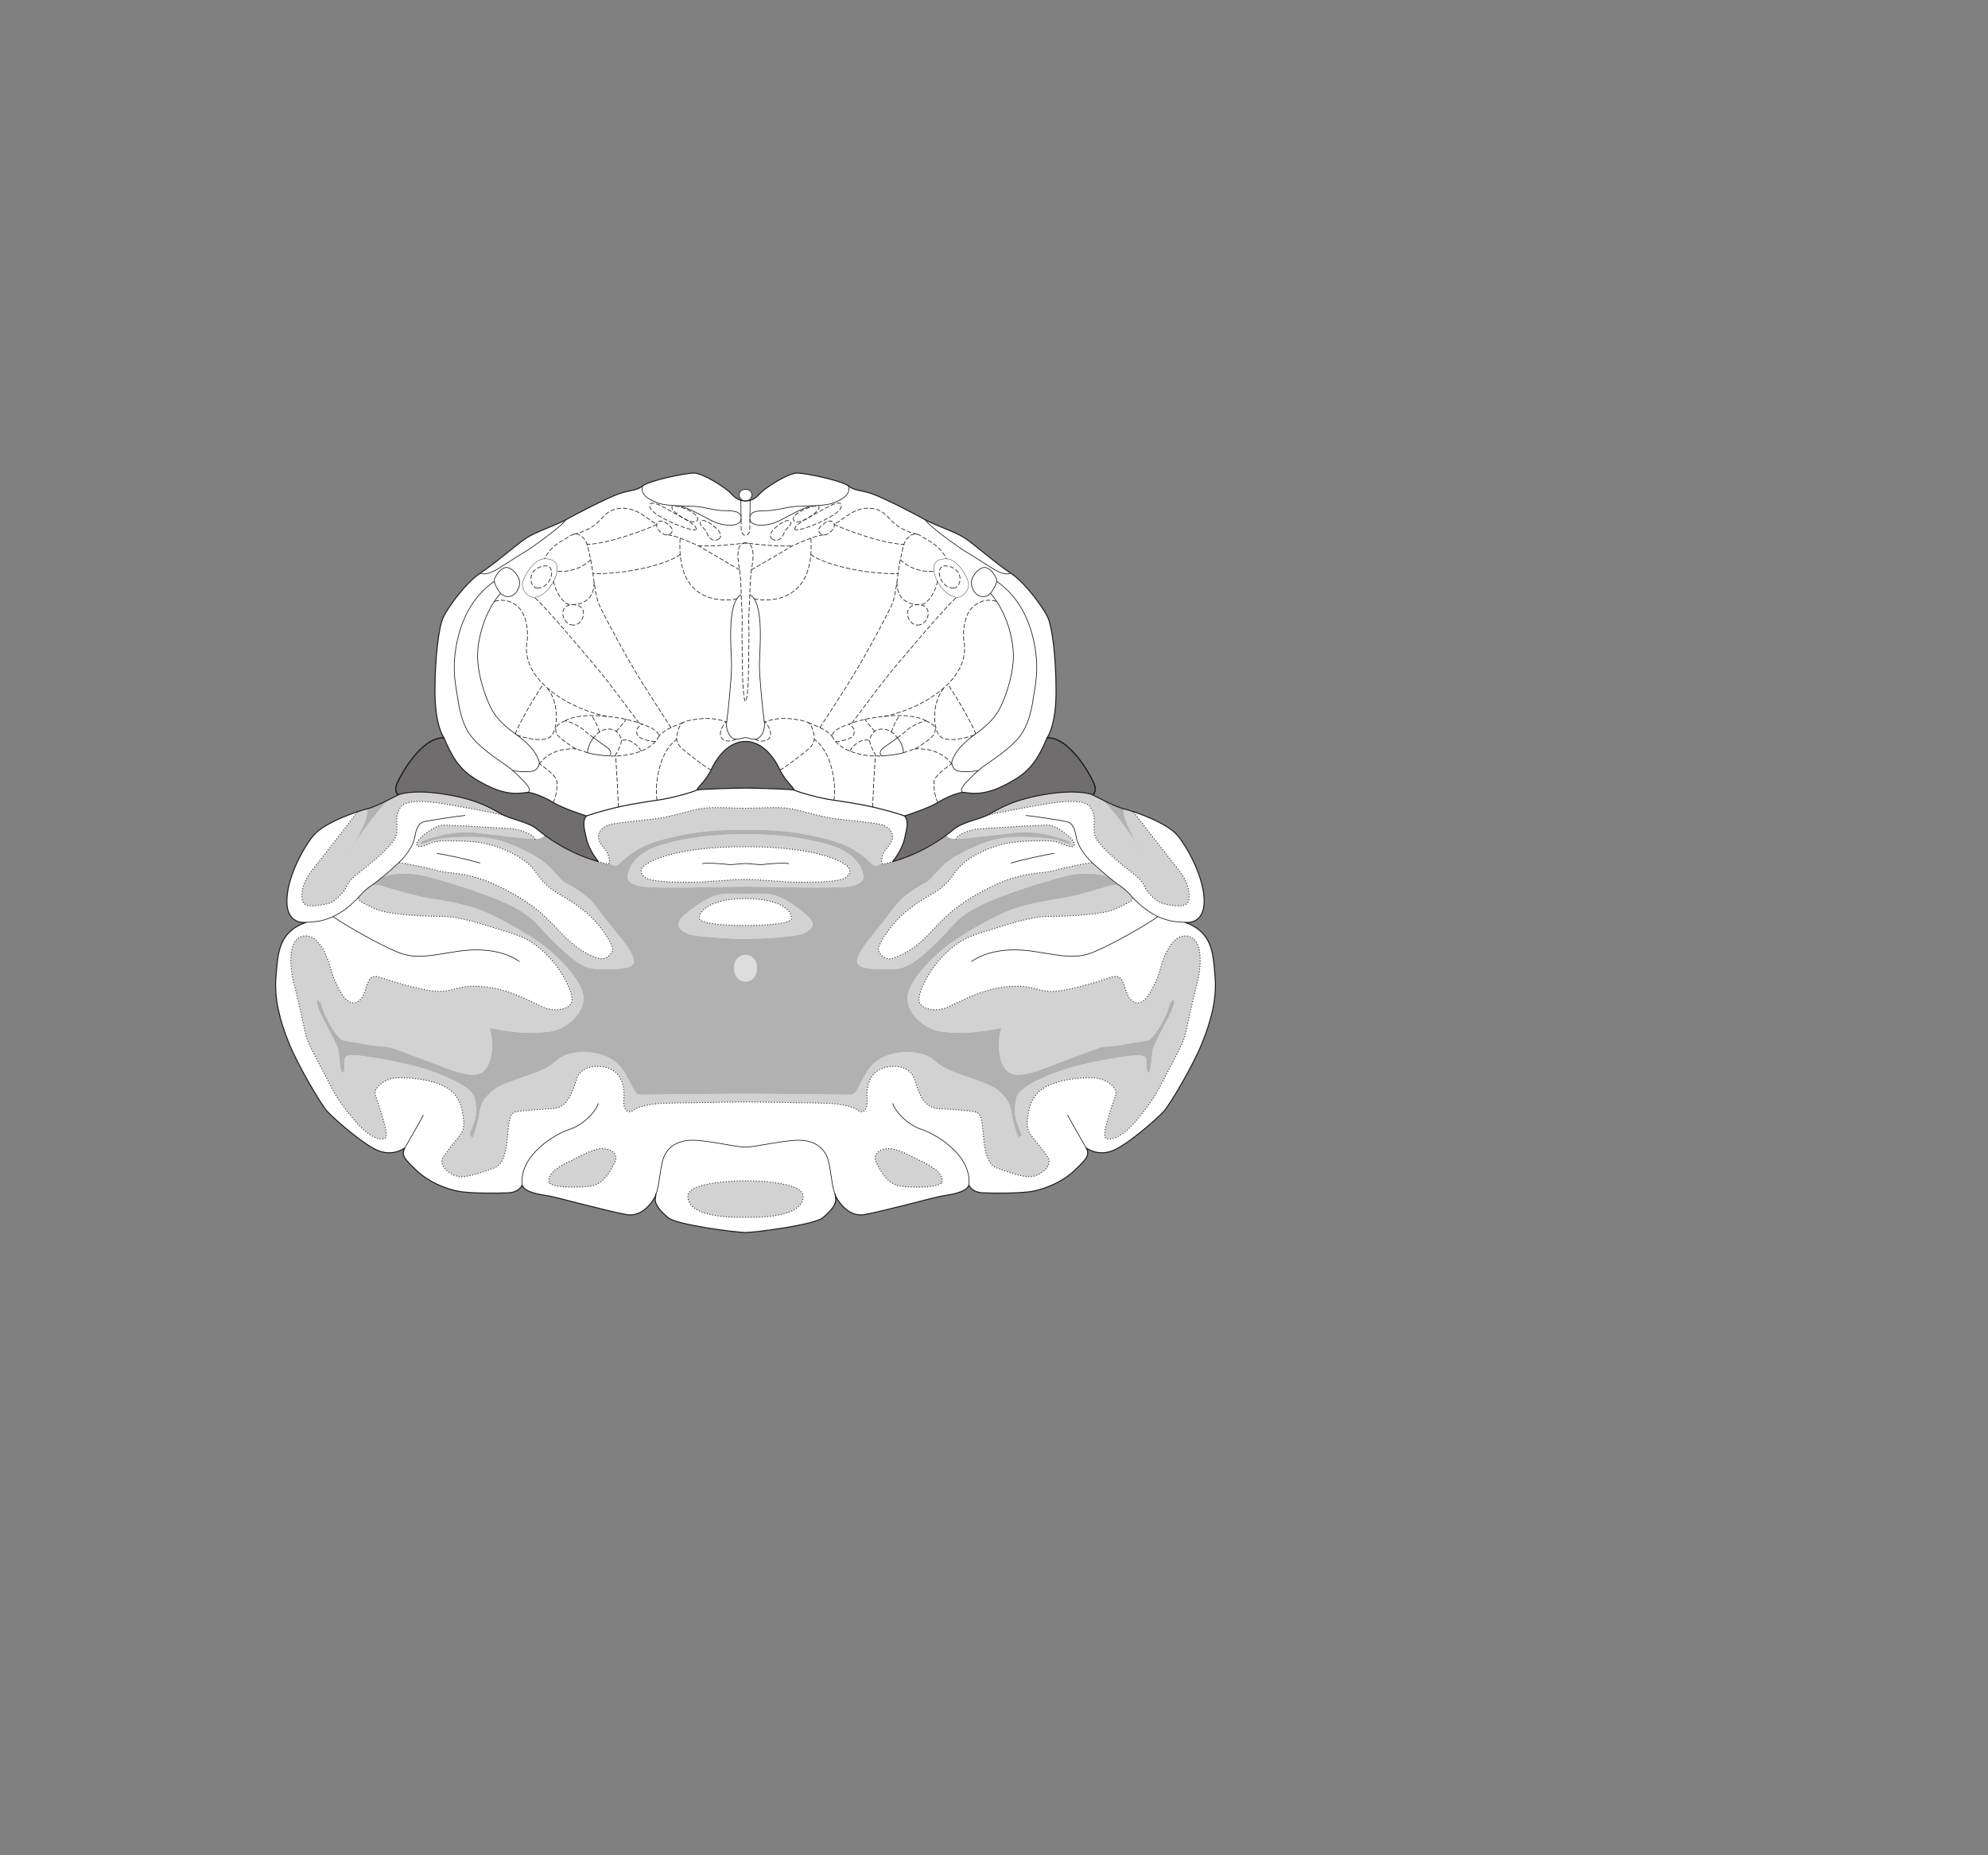 <?xml version="1.0" encoding="UTF-8" standalone="no"?>
<!-- Created with Inkscape (http://www.inkscape.org/) -->

<svg
   version="1.1"
   id="svg2"
   width="1440"
   height="1344"
   viewBox="0 0 1440 1344"
   xmlns="http://www.w3.org/2000/svg"
   xmlns:svg="http://www.w3.org/2000/svg">
  <rect x="0" y="0" width="1440" height="1344" fill="#808080" stroke="none"/>
  <defs
     id="defs6" />
  <g
     id="g8">
    <path
       d="m 540.002,362.899 c -3.331,0 -6.616,-1.036 -10.447,-5.347 -3.714,-4.178 -20.429,-14.856 -26.929,-14.856 -6.499,0 -32.5,5.571 -37.143,9.285 -4.643,3.713 -8.357,2.786 -16.714,5.571 -8.357,2.786 -33.429,15.787 -39,19.036 -5.571,3.25 -21.822,8.822 -28.321,13 -6.499,4.179 -22.751,18.573 -33.429,25.536 -10.678,6.965 -23.679,25.072 -26.93,32.037 -3.251,6.963 -6.035,28.785 -6.035,53.856 0,25.071 6.501,33.429 6.501,33.429 -16.25,-0.466 -31.108,26.464 -33.894,32.965 -2.785,6.5 0.929,8.356 0.929,8.356 -0.917,0.459 -4.29,2.197 -6.94,3.531 -5.406,2.724 -11.759,5.749 -15.81,6.685 -6.035,1.392 -31.108,9.748 -39,19.498 -7.891,9.75 -19.49,31.574 -19.036,48.287 0.454,16.713 13.929,14.393 13.929,14.393 -19.964,6.964 -20.43,22.286 -21.822,39 -1.393,16.714 2.786,32.036 9.286,48.286 6.501,16.249 23.215,44.571 27.857,49.677 4.643,5.108 25.535,23.679 36.678,28.323 11.144,4.642 19.5,-1.858 19.5,-1.858 -2.785,5.107 -0.464,7.894 8.357,16.25 8.822,8.358 20.894,13.337 30.644,15.195 7.765,1.478 28.322,1.52 36.214,1.055 7.891,-0.464 9.75,-5.571 9.75,-5.571 1.856,5.571 13.929,6.964 19.5,7.893 5.571,0.928 42.715,11.142 56.179,13.464 13.465,2.323 20.893,-13.464 20.893,-13.464 0,0 0.928,-4.179 0,0.928 -0.928,5.109 3.25,9.75 9.285,14.858 6.035,5.106 49.214,10.678 55.948,10.678 6.732,0 49.911,-5.572 55.946,-10.678 6.036,-5.108 10.213,-9.749 9.285,-14.858 -0.928,-5.107 0,-0.928 0,-0.928 0,0 7.429,15.787 20.893,13.464 13.464,-2.322 50.608,-12.536 56.179,-13.464 5.571,-0.929 17.644,-2.322 19.5,-7.893 0,0 1.859,5.107 9.75,5.571 7.893,0.465 28.449,0.423 36.215,-1.055 9.75,-1.858 21.822,-6.837 30.643,-15.195 8.821,-8.356 11.143,-11.143 8.357,-16.25 0,0 8.357,6.5 19.5,1.858 11.143,-4.644 32.036,-23.215 36.678,-28.323 4.642,-5.106 21.357,-33.428 27.857,-49.677 6.501,-16.25 10.68,-31.572 9.286,-48.286 -1.392,-16.714 -1.857,-32.036 -21.821,-39 0,0 13.474,2.32 13.929,-14.393 0.454,-16.713 -11.145,-38.537 -19.037,-48.287 -7.892,-9.75 -32.964,-18.107 -39,-19.5 -4.051,-0.934 -10.403,-3.961 -15.81,-6.683 -2.649,-1.334 -6.022,-3.072 -6.939,-3.531 0,0 3.714,-1.856 0.928,-8.356 -2.785,-6.501 -17.644,-33.431 -33.893,-32.965 0,0 6.5,-8.358 6.5,-33.429 0,-25.071 -2.784,-46.893 -6.035,-53.856 -3.251,-6.965 -16.252,-25.072 -26.93,-32.037 -10.678,-6.963 -26.929,-21.357 -33.429,-25.536 -6.499,-4.178 -22.749,-9.75 -28.32,-13 -5.571,-3.249 -30.644,-16.25 -39,-19.036 -8.358,-2.785 -12.072,-1.858 -16.715,-5.571 -4.643,-3.714 -30.645,-9.285 -37.143,-9.285 -6.5,0 -23.215,10.678 -26.928,14.856 -3.832,4.311 -7.117,5.347 -10.446,5.347"
       style="fill:#ffffff;fill-opacity:1;fill-rule:nonzero;stroke:none;stroke-width:0.1"
       id="path668" />
    <path
       d="m 861.055,652.027 c -1.044,6.616 -12.535,3.83 -17.759,2.785 -5.223,-1.044 -12.187,-7.66 -14.625,-13.231 -2.437,-5.573 -9.053,-9.403 -15.321,-14.625 -6.268,-5.224 -13.741,-11.332 -18.455,-18.108 -5.572,-8.009 1.044,-15.67 -5.224,-24.375 -3.784,-5.258 -18.803,-4.179 -29.598,-2.437 -10.794,1.741 -34.473,5.919 -45.268,8.705 6.616,-3.134 14.277,-9.75 36.911,-14.277 22.634,-4.527 35.518,-2.437 39.697,-0.697 0.917,0.459 4.29,2.197 6.939,3.531 5.407,2.722 11.759,5.749 15.81,6.683 1.386,0.321 3.775,1.007 6.727,1.994 6.495,8.725 27.979,35.846 33.55,43.158 5.572,7.313 7.661,14.278 6.616,20.894"
       style="fill:#d3d2d2;fill-opacity:1;fill-rule:nonzero;stroke:none;stroke-width:0.1"
       id="path670" />
    <path
       d="m 646.555,799.322 c 2.438,6.964 11.839,16.017 20.893,18.803 9.054,2.786 36.679,18.107 34.357,40.393"
       style="fill:none;stroke:#231f20;stroke-width:0.5;stroke-linecap:butt;stroke-linejoin:miter;stroke-miterlimit:4;stroke-dasharray:none;stroke-opacity:1"
       id="path672" />
    <path
       d="m 773.305,807.678 c 2.089,4.179 8.822,15.786 13.465,23.911"
       style="fill:none;stroke:#231f20;stroke-width:0.5;stroke-linecap:butt;stroke-linejoin:miter;stroke-miterlimit:4;stroke-dasharray:none;stroke-opacity:1"
       id="path674" />
    <path
       d="m 703.663,696.598 c 9.75,-6.964 25.419,-10.446 45.616,-7.312 20.196,3.133 30.294,5.92 43.875,0 13.58,-5.92 35.144,-17.98 45.592,-25.292"
       style="fill:none;stroke:#231f20;stroke-width:0.5;stroke-linecap:butt;stroke-linejoin:miter;stroke-miterlimit:4;stroke-dasharray:none;stroke-opacity:1"
       id="path676" />
    <path
       d="m 814.162,585.981 c -4.051,-0.934 -10.403,-3.961 -15.81,-6.683 5.248,3.782 23.007,27.113 28.578,37.908 0,0 -15.786,-25.188 -12.768,-31.225"
       style="fill:#b2b1b1;fill-opacity:1;fill-rule:nonzero;stroke:none;stroke-width:0.1"
       id="path678" />
    <path
       d="m 771.913,634.616 c -15.322,3.83 -41.09,12.187 -53.974,17.758 -12.884,5.572 -20.893,10.099 -28.901,19.153 -8.01,9.054 -19.5,20.196 -27.162,25.42 -7.661,5.222 -12.536,5.222 -20.892,5.222 -8.358,0 -20.545,-0.347 -20.197,-5.919 0.348,-5.572 7.661,-14.626 11.491,-19.152 3.831,-4.527 14.277,-18.107 17.76,-22.634 3.481,-4.527 13.927,-11.84 19.847,-14.625 5.92,-2.784 9.75,-12.883 24.724,-20.893 14.973,-8.009 26.464,-12.188 40.393,-12.535 13.928,-0.349 24.027,0.696 28.902,1.741 4.875,1.044 10.794,4.179 11.49,2.785 0.697,-1.393 -5.919,-3.481 -11.142,-4.875 -5.223,-1.393 -16.367,-4.179 -29.25,-2.785 -12.884,1.392 -36.868,4.518 -42.483,4.526 1.045,-3.482 9.75,-6.616 16.366,-7.312 6.617,-0.697 18.456,-1.045 27.161,-1.741 8.706,-0.697 17.759,-0.697 21.589,-1.045 3.831,-0.348 8.009,1.741 12.884,5.223 4.875,3.483 9.054,7.661 7.313,9.75 -1.741,2.09 -8.009,-1.392 -11.491,-2.437 -3.482,-1.045 -7.661,-1.393 -18.107,-1.045 -10.446,0.348 -18.804,0.697 -30.991,5.223 -12.188,4.527 -21.241,11.143 -26.117,18.455 -4.874,7.313 -10.098,11.492 -18.107,16.019 -8.009,4.526 -17.759,11.143 -24.723,19.151 -6.964,8.009 -13.581,18.456 -11.839,21.242 1.741,2.786 4.875,6.964 11.491,4.526 6.616,-2.438 15.321,-6.615 26.812,-19.151 11.492,-12.537 20.893,-21.242 43.528,-32.384 22.633,-11.144 36.214,-9.054 44.571,-11.491 8.357,-2.438 23.33,-5.224 28.205,-5.92 4.875,4.527 10.446,9.402 11.84,10.446 0.239,0.179 0.554,0.429 0.925,0.727 -0.053,-0.042 -0.104,-0.083 -0.155,-0.124 -2.697,-2.187 -16.44,-5.129 -31.761,-1.299"
       style="fill:#d3d2d2;fill-opacity:1;fill-rule:nonzero;stroke:none;stroke-width:0.1"
       id="path680" />
    <path
       d="m 575.17,572.286 c 4.179,2.088 20.198,6.267 28.206,7.312 8.009,1.044 22.286,3.482 28.206,4.875 5.92,1.393 15.67,3.83 23.678,6.616"
       style="fill:none;stroke:#231f20;stroke-width:0.75;stroke-linecap:round;stroke-linejoin:round;stroke-miterlimit:4;stroke-dasharray:none;stroke-opacity:1"
       id="path682" />
    <path
       d="m 543.219,374.148 c 0.961,-3.131 3.746,-4.176 11.407,-4.176 7.661,0 15.322,-2.785 22.286,-3.134 6.964,-0.347 20.197,-0.347 25.42,-2.088 5.223,-1.742 14.625,-5.689 12.187,-12.769"
       style="fill:none;stroke:#231f20;stroke-width:0.5;stroke-linecap:butt;stroke-linejoin:miter;stroke-miterlimit:4;stroke-dasharray:none;stroke-opacity:1"
       id="path684" />
    <path
       d="m 543.198,375.898 c -0.034,3.132 3.767,4.869 9.339,4.52 5.571,-0.347 9.053,-1.74 13.232,-3.83 4.179,-2.088 15.632,-8.868 22.615,-10.179"
       style="fill:none;stroke:#231f20;stroke-width:0.5;stroke-linecap:butt;stroke-linejoin:miter;stroke-miterlimit:4;stroke-dasharray:none;stroke-opacity:1"
       id="path686" />
    <path
       d="m 710.626,432.071 c 4.012,0.911 6.732,-2.089 7.428,-3.018 0.698,-0.929 4.875,-6.964 3.715,-9.75 -1.16,-2.785 -3.945,-7.198 -7.66,-8.126 -3.715,-0.927 -9.054,4.413 -10.214,8.823 -1.16,4.41 1.625,10.91 6.731,12.071 z"
       style="fill:none;stroke:#231f20;stroke-width:0.5;stroke-linecap:butt;stroke-linejoin:miter;stroke-miterlimit:4;stroke-dasharray:none;stroke-opacity:1"
       id="path688" />
    <path
       d="m 697.743,574.027 c -2.438,-1.045 -1.278,-3.599 2.205,-7.313 3.481,-3.714 7.195,-7.66 12.535,-11.607 5.341,-3.947 18.977,-12.289 26.465,-22.055 5.34,-6.964 7.893,-16.714 9.286,-25.767 1.392,-9.054 3.715,-19.269 2.321,-32.037 -1.392,-12.766 -6.198,-38.596 -28.635,-54.12"
       style="fill:none;stroke:#231f20;stroke-width:0.5;stroke-linecap:butt;stroke-linejoin:miter;stroke-miterlimit:4;stroke-dasharray:none;stroke-opacity:1"
       id="path690" />
    <path
       d="m 708.716,558.104 c -2.964,0.949 -14.109,1.647 -16.429,-0.211 -2.321,-1.858 -3.713,-4.643 -2.321,-7.661 1.393,-3.018 3.431,-9.017 16.714,-18.572 13.233,-9.518 16.572,-15.782 19.732,-23.213 3.947,-9.286 7.893,-22.751 7.661,-34.359 -0.197,-9.758 -4.075,-30.077 -16.663,-44.288"
       style="fill:none;stroke:#231f20;stroke-width:0.5;stroke-linecap:butt;stroke-linejoin:miter;stroke-miterlimit:4;stroke-dasharray:none;stroke-opacity:1"
       id="path692" />
    <path
       d="m 218.947,652.027 c 1.045,6.616 12.536,3.83 17.759,2.785 5.223,-1.044 12.187,-7.66 14.625,-13.231 2.437,-5.573 9.053,-9.403 15.322,-14.625 6.267,-5.224 13.74,-11.332 18.455,-18.108 5.571,-8.009 -1.045,-15.67 5.223,-24.375 3.784,-5.256 18.803,-4.179 29.598,-2.437 10.795,1.741 34.474,5.919 45.268,8.705 -6.615,-3.134 -14.277,-9.75 -36.91,-14.277 -22.634,-4.527 -35.519,-2.437 -39.697,-0.697 -0.917,0.459 -4.29,2.197 -6.94,3.531 -5.406,2.724 -11.759,5.749 -15.81,6.685 -1.385,0.318 -3.774,1.007 -6.727,1.991 -6.495,8.726 -27.979,35.847 -33.55,43.159 -5.571,7.313 -7.661,14.278 -6.616,20.894"
       style="fill:#d3d2d2;fill-opacity:1;fill-rule:nonzero;stroke:none;stroke-width:0.1"
       id="path694" />
    <path
       d="m 646.555,606.758 c -0.348,3.831 -4.179,7.313 -5.92,10.099 -1.329,2.126 -2.656,6.685 -1.818,8.416 -4.473,3.397 -6.547,1.326 -7.932,-0.059 -1.392,-1.393 -8.009,-7.661 -14.973,-11.143 -6.964,-3.482 -14.973,-6.268 -33.08,-9.75 -18.108,-3.482 -34.822,-3.134 -42.83,-3.134 -8.009,0 -24.724,-0.348 -42.832,3.134 -18.106,3.482 -26.116,6.268 -33.08,9.75 -6.964,3.482 -13.58,9.75 -14.973,11.143 -1.385,1.385 -3.459,3.456 -7.931,0.059 0.838,-1.731 -0.49,-6.29 -1.819,-8.416 -1.741,-2.786 -5.572,-6.268 -5.919,-10.099 -0.349,-3.83 2.785,-8.356 9.75,-9.75 6.964,-1.392 19.847,-2.437 31.339,-3.83 11.491,-1.392 26.464,-6.616 34.821,-7.661 8.357,-1.044 21.59,0 30.644,0 9.053,0 22.285,-1.044 30.642,0 8.358,1.045 23.33,6.269 34.821,7.661 11.492,1.393 24.375,2.438 31.34,3.83 6.964,1.394 10.098,5.92 9.75,9.75"
       style="fill:#d3d2d2;fill-opacity:1;fill-rule:nonzero;stroke:none;stroke-width:0.1"
       id="path696" />
    <path
       d="m 581.787,676.402 c -5.223,2.437 -35.518,3.83 -41.785,3.83 -6.269,0 -36.563,-1.393 -41.787,-3.83 -5.223,-2.438 -10.098,-5.92 -3.83,-12.188 6.268,-6.268 18.804,-14.625 25.768,-16.018 6.965,-1.393 11.142,-0.696 19.849,-0.696 8.705,0 12.883,-0.697 19.847,0.696 6.965,1.393 19.5,9.75 25.769,16.018 6.267,6.268 1.392,9.75 -3.831,12.188 z m -41.785,-25.42 c -26.117,0 -33.778,9.401 -33.429,14.276 0.347,4.875 26.812,5.224 33.429,5.224 6.616,0 33.08,-0.349 33.428,-5.224 0.348,-4.875 -7.312,-14.276 -33.428,-14.276"
       style="fill:#d3d2d2;fill-opacity:1;fill-rule:nonzero;stroke:none;stroke-width:0.1"
       id="path698" />
    <path
       d="m 614.171,642.277 c -5.919,0.723 -19.5,0.696 -27.509,0.696 -8.009,0 -38.652,-0.696 -46.66,-0.696 -8.009,0 -38.653,0.696 -46.662,0.696 -8.008,0 -21.59,0.027 -27.508,-0.696 -5.367,-0.657 -12.27,-2.727 -11.143,-8.358 1.74,-8.705 9.053,-17.411 24.723,-21.937 18.841,-5.442 37.956,-7.661 60.59,-7.661 22.633,0 41.747,2.219 60.588,7.661 15.67,4.526 22.983,13.232 24.724,21.937 1.126,5.631 -5.777,7.701 -11.143,8.358 z m -2.437,-16.366 c -4.875,-3.134 -23.331,-12.537 -71.732,-12.537 -48.403,0 -66.858,9.403 -71.733,12.537 -4.875,3.133 -5.224,6.963 -0.349,10.097 4.875,3.135 25.072,3.135 33.429,3.135 8.358,0 29.25,-2.088 38.653,-2.088 9.401,0 30.293,2.088 38.651,2.088 8.357,0 28.554,0 33.429,-3.135 4.875,-3.134 4.527,-6.964 -0.348,-10.097"
       style="fill:#d3d2d2;fill-opacity:1;fill-rule:nonzero;stroke:none;stroke-width:0.1"
       id="path700" />
    <path
       d="m 475.177,864.801 c 2.281,-4.813 2.842,-17.078 4.931,-24.39 2.09,-7.313 7.661,-13.232 18.456,-14.277 10.794,-1.045 33.776,4.875 41.438,4.875 7.66,0 30.642,-5.92 41.437,-4.875 10.795,1.045 16.366,6.964 18.455,14.277 2.09,7.312 2.65,19.577 4.931,24.39"
       style="fill:none;stroke:#231f20;stroke-width:0.5;stroke-linecap:butt;stroke-linejoin:miter;stroke-miterlimit:4;stroke-dasharray:none;stroke-opacity:1"
       id="path702" />
    <path
       d="m 433.448,799.322 c -2.438,6.964 -11.84,16.017 -20.894,18.803 -9.054,2.786 -36.679,18.107 -34.357,40.393"
       style="fill:none;stroke:#231f20;stroke-width:0.5;stroke-linecap:butt;stroke-linejoin:miter;stroke-miterlimit:4;stroke-dasharray:none;stroke-opacity:1"
       id="path704" />
    <path
       d="m 866.975,712.964 c -2.437,8.358 -7.312,32.036 -8.705,37.608 -1.394,5.571 -10.099,21.241 -15.322,31.339 -5.223,10.098 -6.616,13.58 -18.455,28.205 -11.839,14.626 -20.545,16.366 -23.679,14.277 -3.134,-2.089 5.571,-25.768 7.312,-30.991 1.742,-5.224 -6.963,-12.188 -15.321,-12.536 -8.357,-0.348 -22.982,0.348 -34.821,6.268 -11.84,5.919 -12.884,17.759 -13.58,22.285 -0.697,4.528 -0.349,8.706 1.392,11.492 1.742,2.786 9.402,11.491 13.233,17.411 3.83,5.92 -4.875,12.884 -11.144,13.928 -6.267,1.044 -16.714,-2.786 -26.116,-6.268 -9.401,-3.482 -9.054,-22.285 -10.098,-30.294 -1.045,-8.01 -2.437,-9.75 -6.268,-10.447 -3.83,-0.697 -13.232,-1.393 -25.768,-2.089 -12.535,-0.696 -14.972,-15.67 -17.759,-22.634 -2.786,-6.965 -12.536,-10.099 -22.633,-6.616 -10.099,3.482 -11.84,14.625 -11.144,22.286 0.697,7.66 -2.785,11.143 -6.964,8.009 -4.178,-3.134 -14.276,-4.528 -20.196,-4.875 -5.92,-0.349 -51.187,-1.045 -60.937,-1.045 -9.75,0 -55.019,0.696 -60.938,1.045 -5.92,0.347 -16.019,1.741 -20.197,4.875 -4.178,3.134 -7.66,-0.349 -6.964,-8.009 0.696,-7.661 -1.045,-18.804 -11.143,-22.286 -10.098,-3.483 -19.848,-0.349 -22.634,6.616 -2.786,6.964 -5.223,21.938 -17.759,22.634 -12.535,0.696 -21.938,1.392 -25.768,2.089 -3.83,0.697 -5.223,2.437 -6.267,10.447 -1.045,8.009 -0.697,26.812 -10.099,30.294 -9.401,3.482 -19.849,7.312 -26.116,6.268 -6.268,-1.044 -14.973,-8.008 -11.143,-13.928 3.83,-5.92 11.491,-14.625 13.233,-17.411 1.74,-2.786 2.088,-6.964 1.392,-11.492 -0.696,-4.526 -1.741,-16.366 -13.58,-22.285 -11.84,-5.92 -26.465,-6.616 -34.822,-6.268 -8.357,0.348 -17.063,7.312 -15.321,12.536 1.741,5.223 10.446,28.902 7.312,30.991 -3.134,2.089 -11.839,0.349 -23.679,-14.277 -11.839,-14.625 -13.231,-18.107 -18.455,-28.205 -5.223,-10.098 -13.928,-25.768 -15.321,-31.339 -1.394,-5.572 -6.269,-29.25 -8.706,-37.608 -2.438,-8.357 -5.919,-32.732 6.616,-34.821 12.536,-2.09 18.456,18.455 19.849,23.679 1.392,5.222 8.705,25.071 16.366,24.722 7.66,-0.347 8.705,-10.794 10.446,-14.276 1.741,-3.482 2.438,-6.616 10.446,-3.831 8.009,2.786 30.295,9.75 41.438,9.75 11.144,0 13.581,-4.875 31.34,-3.481 17.759,1.392 32.035,9.401 42.482,14.276 10.447,4.875 21.24,2.09 22.285,-3.83 1.045,-5.92 -8.683,-28.586 -28.553,-42.134 -7.66,-5.224 -16.714,-7.312 -25.42,-10.099 -8.705,-2.786 -27.509,-9.053 -39.696,-9.053 -12.188,0 -40.045,-1.045 -49.098,-5.572 -9.054,-4.526 -14.625,-5.92 -10.447,-9.75 4.178,-3.83 6.616,-9.401 14.625,-6.963 8.009,2.437 22.286,6.615 30.991,8.356 8.706,1.741 30.991,4.179 47.357,11.84 16.366,7.66 34.474,18.804 42.483,25.42 8.008,6.615 26.463,24.026 26.116,36.214 -0.349,12.187 -13.233,22.633 -25.42,24.027 -12.188,1.393 -20.893,1.393 -42.483,-2.786 4.179,15.67 0.349,31.339 -8.356,33.429 -8.706,2.088 -20.894,-3.483 -33.081,-8.009 -12.187,-4.528 -28.205,-10.795 -31.339,-11.491 -3.134,-0.697 -8.706,-0.349 -17.062,-2.09 -8.358,-1.741 -15.67,-2.089 -17.759,-3.482 -2.09,-1.393 -5.92,-6.965 -8.01,-10.447 -2.089,-3.481 -5.223,-10.446 -5.571,-12.535 -0.348,-2.09 -2.089,-5.571 -3.482,-5.571 -1.393,0 -0.697,4.178 3.482,12.535 4.178,8.357 10.795,19.848 11.491,23.678 0.696,3.831 1.393,16.367 2.786,16.367 3.134,0 0.348,-9.75 2.785,-11.492 2.438,-1.741 9.054,-1.044 13.581,-0.347 4.527,0.696 29.25,4.178 46.313,10.097 17.062,5.92 32.035,13.233 33.429,20.545 1.392,7.313 1.043,12.884 -0.349,16.714 -1.393,3.831 -3.83,9.751 -3.83,9.751 0,0 1.741,0.696 2.437,2.438 0,0 3.482,-9.403 4.527,-15.323 1.045,-5.919 1.392,-10.446 6.267,-15.669 4.875,-5.223 7.313,-7.312 29.251,-14.625 21.938,-7.312 18.107,-11.491 27.857,-14.973 11.718,-4.186 30.295,-2.089 39,8.357 8.706,10.447 9.053,20.544 14.973,20.544 4.194,0 59.197,-0.696 75.912,-0.696 16.713,0 71.716,0.696 75.91,0.696 5.92,0 6.268,-10.097 14.973,-20.544 8.705,-10.446 27.283,-12.543 39,-8.357 9.75,3.482 5.92,7.661 27.858,14.973 21.937,7.313 24.375,9.402 29.25,14.625 4.875,5.223 5.223,9.75 6.267,15.669 1.045,5.92 4.528,15.323 4.528,15.323 0.696,-1.742 2.437,-2.438 2.437,-2.438 0,0 -2.437,-5.92 -3.831,-9.751 -1.392,-3.83 -1.74,-9.401 -0.348,-16.714 1.393,-7.312 16.367,-14.625 33.429,-20.545 17.063,-5.919 41.785,-9.401 46.313,-10.097 4.526,-0.697 11.142,-1.394 13.58,0.347 2.437,1.742 -0.348,11.492 2.786,11.492 1.392,0 2.089,-12.536 2.785,-16.367 0.696,-3.83 7.313,-15.321 11.491,-23.678 4.179,-8.357 4.875,-12.535 3.483,-12.535 -1.393,0 -3.134,3.481 -3.483,5.571 -0.348,2.089 -3.482,9.054 -5.571,12.535 -2.089,3.482 -5.92,9.054 -8.009,10.447 -2.09,1.393 -9.402,1.741 -17.759,3.482 -8.357,1.741 -13.928,1.393 -17.062,2.09 -3.134,0.696 -19.153,6.963 -31.34,11.491 -12.187,4.526 -24.375,10.097 -33.08,8.009 -8.705,-2.09 -12.536,-17.759 -8.357,-33.429 -21.589,4.179 -30.295,4.179 -42.483,2.786 -12.187,-1.394 -25.071,-11.84 -25.419,-24.027 -0.348,-12.188 18.107,-29.599 26.115,-36.214 8.01,-6.616 26.117,-17.76 42.483,-25.42 16.366,-7.661 38.652,-10.099 47.357,-11.84 8.705,-1.741 22.983,-5.919 30.991,-8.356 8.009,-2.438 10.447,3.133 14.625,6.963 4.179,3.83 -1.392,5.224 -10.446,9.75 -9.054,4.527 -36.911,5.572 -49.099,5.572 -12.187,0 -30.991,6.267 -39.696,9.053 -8.705,2.787 -17.759,4.875 -25.42,10.099 -19.87,13.548 -29.597,36.214 -28.553,42.134 1.045,5.92 11.839,8.705 22.286,3.83 10.446,-4.875 24.722,-12.884 42.482,-14.276 17.759,-1.394 20.196,3.481 31.339,3.481 11.143,0 33.429,-6.964 41.438,-9.75 8.008,-2.785 8.706,0.349 10.446,3.831 1.741,3.482 2.786,13.929 10.447,14.276 7.66,0.349 14.973,-19.5 16.365,-24.722 1.394,-5.224 7.313,-25.769 19.849,-23.679 12.536,2.089 9.054,26.464 6.616,34.821"
       style="fill:#d3d2d2;fill-opacity:1;fill-rule:nonzero;stroke:none;stroke-width:0.1"
       id="path706" />
    <path
       d="m 306.697,807.678 c -2.089,4.179 -8.822,15.786 -13.465,23.911"
       style="fill:none;stroke:#231f20;stroke-width:0.5;stroke-linecap:butt;stroke-linejoin:miter;stroke-miterlimit:4;stroke-dasharray:none;stroke-opacity:1"
       id="path708" />
    <path
       d="m 376.34,696.598 c -9.75,-6.964 -25.42,-10.446 -45.616,-7.312 -20.196,3.133 -30.295,5.92 -43.875,0 -13.581,-5.92 -35.145,-17.98 -45.592,-25.292"
       style="fill:none;stroke:#231f20;stroke-width:0.5;stroke-linecap:butt;stroke-linejoin:miter;stroke-miterlimit:4;stroke-dasharray:none;stroke-opacity:1"
       id="path710" />
    <path
       d="m 265.84,585.983 c 4.051,-0.936 10.404,-3.961 15.81,-6.685 -5.247,3.782 -23.007,27.113 -28.578,37.908 0,0 15.787,-25.188 12.768,-31.223"
       style="fill:#b2b1b1;fill-opacity:1;fill-rule:nonzero;stroke:none;stroke-width:0.1"
       id="path712" />
    <path
       d="m 308.09,634.616 c 15.322,3.83 41.089,12.187 53.973,17.758 12.885,5.572 20.894,10.099 28.902,19.153 8.009,9.054 19.5,20.196 27.161,25.42 7.661,5.222 12.536,5.222 20.893,5.222 8.357,0 20.545,-0.347 20.196,-5.919 -0.348,-5.572 -7.661,-14.626 -11.491,-19.152 -3.83,-4.527 -14.276,-18.107 -17.759,-22.634 -3.482,-4.527 -13.928,-11.84 -19.848,-14.625 -5.919,-2.784 -9.75,-12.883 -24.723,-20.893 -14.974,-8.009 -26.465,-12.188 -40.394,-12.535 -13.928,-0.349 -24.026,0.696 -28.901,1.741 -4.875,1.044 -10.795,4.179 -11.491,2.785 -0.696,-1.393 5.92,-3.481 11.142,-4.875 5.224,-1.393 16.367,-4.179 29.25,-2.785 12.884,1.392 36.868,4.518 42.483,4.526 -1.045,-3.482 -9.75,-6.616 -16.366,-7.312 -6.617,-0.697 -18.455,-1.045 -27.16,-1.741 -8.707,-0.697 -17.76,-0.697 -21.59,-1.045 -3.83,-0.348 -8.009,1.741 -12.884,5.223 -4.875,3.483 -9.054,7.661 -7.313,9.75 1.742,2.09 8.009,-1.392 11.492,-2.437 3.482,-1.045 7.66,-1.393 18.107,-1.045 10.446,0.348 18.803,0.697 30.99,5.223 12.189,4.527 21.241,11.143 26.117,18.455 4.874,7.313 10.098,11.492 18.107,16.019 8.009,4.526 17.759,11.143 24.724,19.151 6.963,8.009 13.58,18.456 11.838,21.242 -1.741,2.786 -4.875,6.964 -11.491,4.526 -6.616,-2.438 -15.321,-6.615 -26.812,-19.151 -11.492,-12.537 -20.893,-21.242 -43.527,-32.384 -22.633,-11.144 -36.215,-9.054 -44.571,-11.491 -8.357,-2.438 -23.331,-5.224 -28.206,-5.92 -4.875,4.527 -10.446,9.402 -11.839,10.446 -0.239,0.179 -0.554,0.429 -0.925,0.727 0.053,-0.042 0.103,-0.083 0.154,-0.124 2.697,-2.187 16.44,-5.129 31.762,-1.299"
       style="fill:#d3d2d2;fill-opacity:1;fill-rule:nonzero;stroke:none;stroke-width:0.1"
       id="path714" />
    <path
       d="m 846.43,736.991 c -4.178,8.357 -10.795,19.848 -11.491,23.678 -0.696,3.831 -1.393,16.367 -2.785,16.367 -3.134,0 -0.349,-9.75 -2.786,-11.492 -2.438,-1.741 -9.054,-1.044 -13.58,-0.347 -4.528,0.696 -29.25,4.178 -46.313,10.097 -17.062,5.92 -32.036,13.233 -33.429,20.545 -1.392,7.313 -1.044,12.884 0.348,16.714 1.394,3.831 3.831,9.751 3.831,9.751 0,0 -1.741,0.696 -2.437,2.438 0,0 -3.483,-9.403 -4.528,-15.323 -1.044,-5.919 -1.392,-10.446 -6.267,-15.669 -4.875,-5.223 -7.313,-7.312 -29.25,-14.625 -21.938,-7.312 -18.108,-11.491 -27.858,-14.973 -11.717,-4.186 -30.295,-2.089 -39,8.357 -8.705,10.447 -9.053,20.544 -14.973,20.544 -4.194,0 -59.197,-0.696 -75.91,-0.696 -16.715,0 -71.718,0.696 -75.912,0.696 -5.92,0 -6.267,-10.097 -14.973,-20.544 -8.705,-10.446 -27.282,-12.543 -39,-8.357 -9.75,3.482 -5.919,7.661 -27.857,14.973 -21.938,7.313 -24.376,9.402 -29.251,14.625 -4.875,5.223 -5.222,9.75 -6.267,15.669 -1.045,5.92 -4.527,15.323 -4.527,15.323 -0.696,-1.742 -2.437,-2.438 -2.437,-2.438 0,0 2.437,-5.92 3.83,-9.751 1.392,-3.83 1.741,-9.401 0.349,-16.714 -1.394,-7.312 -16.367,-14.625 -33.429,-20.545 -17.063,-5.919 -41.786,-9.401 -46.313,-10.097 -4.527,-0.697 -11.143,-1.394 -13.581,0.347 -2.437,1.742 0.349,11.492 -2.785,11.492 -1.393,0 -2.09,-12.536 -2.786,-16.367 -0.696,-3.83 -7.313,-15.321 -11.491,-23.678 -4.179,-8.357 -4.875,-12.535 -3.482,-12.535 1.393,0 3.134,3.481 3.482,5.571 0.348,2.089 3.482,9.054 5.571,12.535 2.09,3.482 5.92,9.054 8.01,10.447 2.089,1.393 9.401,1.741 17.759,3.482 8.356,1.741 13.928,1.393 17.062,2.09 3.134,0.696 19.152,6.963 31.339,11.491 12.187,4.526 24.375,10.097 33.081,8.009 8.705,-2.09 12.535,-17.759 8.356,-33.429 21.59,4.179 30.295,4.179 42.483,2.786 12.187,-1.394 25.071,-11.84 25.42,-24.027 0.347,-12.188 -18.108,-29.599 -26.116,-36.214 -8.009,-6.616 -26.117,-17.76 -42.483,-25.42 -16.366,-7.661 -38.651,-10.099 -47.357,-11.84 -8.705,-1.741 -22.982,-5.919 -30.991,-8.356 -2.857,-0.87 -5.004,-0.72 -6.775,0.005 2.428,-1.577 5.641,-4.266 7.397,-5.671 2.697,-2.187 16.44,-5.129 31.762,-1.299 15.322,3.83 41.089,12.187 53.973,17.758 12.885,5.572 20.894,10.099 28.902,19.153 8.009,9.054 19.5,20.196 27.161,25.42 7.661,5.222 12.536,5.222 20.893,5.222 8.357,0 20.545,-0.347 20.196,-5.919 -0.348,-5.572 -7.661,-14.626 -11.491,-19.152 -3.83,-4.527 -14.276,-18.107 -17.759,-22.634 -3.482,-4.527 -13.928,-11.84 -19.848,-14.625 -5.919,-2.784 -9.75,-12.883 -24.723,-20.893 -14.974,-8.009 -26.465,-12.188 -40.394,-12.535 -13.928,-0.349 -24.026,0.696 -28.901,1.741 -4.875,1.044 -10.795,4.179 -11.491,2.785 -0.696,-1.393 5.92,-3.481 11.142,-4.875 5.224,-1.393 16.367,-4.179 29.25,-2.785 12.884,1.392 36.868,4.518 42.483,4.526 3.725,0.006 6.108,-0.942 6.935,-2.893 7.984,5.899 21.465,14.323 39.03,19.259 0,0 3.134,1.045 6.267,1.742 0.743,0.164 1.211,-0.101 1.471,-0.638 4.472,3.397 6.546,1.326 7.931,-0.059 1.393,-1.393 8.009,-7.661 14.973,-11.143 6.964,-3.482 14.974,-6.268 33.08,-9.75 18.108,-3.482 34.823,-3.134 42.832,-3.134 8.008,0 24.722,-0.348 42.83,3.134 18.107,3.482 26.116,6.268 33.08,9.75 6.964,3.482 13.581,9.75 14.973,11.143 1.385,1.385 3.459,3.456 7.932,0.059 0.26,0.537 0.727,0.802 1.47,0.638 3.134,-0.697 6.268,-1.742 6.268,-1.742 17.565,-4.936 31.045,-13.36 39.03,-19.259 0.826,1.951 3.21,2.899 6.934,2.893 5.615,-0.008 29.599,-3.134 42.483,-4.526 12.883,-1.394 24.027,1.392 29.25,2.785 5.223,1.394 11.839,3.482 11.142,4.875 -0.696,1.394 -6.615,-1.741 -11.49,-2.785 -4.875,-1.045 -14.974,-2.09 -28.902,-1.741 -13.929,0.347 -25.42,4.526 -40.393,12.535 -14.974,8.01 -18.804,18.109 -24.724,20.893 -5.92,2.785 -16.366,10.098 -19.847,14.625 -3.483,4.527 -13.929,18.107 -17.76,22.634 -3.83,4.526 -11.143,13.58 -11.491,19.152 -0.348,5.572 11.839,5.919 20.197,5.919 8.356,0 13.231,0 20.892,-5.222 7.662,-5.224 19.152,-16.366 27.162,-25.42 8.008,-9.054 16.017,-13.581 28.901,-19.153 12.884,-5.571 38.652,-13.928 53.974,-17.758 15.321,-3.83 29.064,-0.888 31.761,1.299 1.757,1.405 4.97,4.094 7.398,5.671 -1.772,-0.725 -3.919,-0.875 -6.776,-0.005 -8.008,2.437 -22.286,6.615 -30.991,8.356 -8.705,1.741 -30.991,4.179 -47.357,11.84 -16.366,7.66 -34.473,18.804 -42.483,25.42 -8.008,6.615 -26.463,24.026 -26.115,36.214 0.348,12.187 13.232,22.633 25.419,24.027 12.188,1.393 20.894,1.393 42.483,-2.786 -4.179,15.67 -0.348,31.339 8.357,33.429 8.705,2.088 20.893,-3.483 33.08,-8.009 12.187,-4.528 28.206,-10.795 31.34,-11.491 3.134,-0.697 8.705,-0.349 17.062,-2.09 8.357,-1.741 15.669,-2.089 17.759,-3.482 2.089,-1.393 5.92,-6.965 8.009,-10.447 2.089,-3.481 5.223,-10.446 5.571,-12.535 0.349,-2.09 2.09,-5.571 3.483,-5.571 1.392,0 0.696,4.178 -3.483,12.535 z M 498.215,676.402 c 5.224,2.437 35.518,3.83 41.787,3.83 6.267,0 36.562,-1.393 41.785,-3.83 5.223,-2.438 10.098,-5.92 3.831,-12.188 -6.269,-6.268 -18.804,-14.625 -25.769,-16.018 -6.964,-1.393 -11.142,-0.696 -19.847,-0.696 -8.707,0 -12.884,-0.697 -19.849,0.696 -6.964,1.393 -19.5,9.75 -25.768,16.018 -6.268,6.268 -1.393,9.75 3.83,12.188 z m 127.099,-42.483 c -1.741,-8.705 -9.054,-17.411 -24.724,-21.937 -18.841,-5.442 -37.955,-7.661 -60.588,-7.661 -22.634,0 -41.749,2.219 -60.59,7.661 -15.67,4.526 -22.983,13.232 -24.723,21.937 -1.127,5.631 5.776,7.701 11.143,8.358 5.918,0.723 19.5,0.696 27.508,0.696 8.009,0 38.653,-0.696 46.662,-0.696 8.008,0 38.651,0.696 46.66,0.696 8.009,0 21.59,0.027 27.509,-0.696 5.366,-0.657 12.269,-2.727 11.143,-8.358"
       style="fill:#b2b1b1;fill-opacity:1;fill-rule:nonzero;stroke:none;stroke-width:0.1"
       id="path716" />
    <path
       d="m 508.662,625.562 c 5.92,-0.696 15.321,0.349 18.803,0.696 3.483,0.349 8.705,-0.696 12.537,-0.696 3.83,0 9.053,1.045 12.535,0.696 3.482,-0.347 12.883,-1.392 18.803,-0.696"
       style="fill:none;stroke:#231f20;stroke-width:0.5;stroke-linecap:butt;stroke-linejoin:miter;stroke-miterlimit:4;stroke-dasharray:none;stroke-opacity:1"
       id="path718" />
    <path
       d="m 540.002,537.116 c -14.626,0 -22.983,16.366 -24.724,20.196 -1.741,3.83 -5.223,8.705 -7.66,11.143 -2.439,2.437 -2.786,3.831 -2.786,3.831 4.526,-0.697 28.205,-1.394 35.17,-1.394 6.963,0 30.642,0.697 35.168,1.394 0,0 -0.347,-1.394 -2.785,-3.831 -2.437,-2.438 -5.92,-7.313 -7.661,-11.143 -1.741,-3.83 -10.098,-20.196 -24.722,-20.196"
       style="fill:#706d6e;fill-opacity:1;fill-rule:nonzero;stroke:none;stroke-width:0.1"
       id="path720" />
    <path
       d="m 540.002,537.116 c -14.626,0 -22.983,16.366 -24.724,20.196 -1.741,3.83 -5.223,8.705 -7.66,11.143 -2.439,2.437 -2.786,3.831 -2.786,3.831 4.526,-0.697 28.205,-1.394 35.17,-1.394 6.963,0 30.642,0.697 35.168,1.394 0,0 -0.347,-1.394 -2.785,-3.831 -2.437,-2.438 -5.92,-7.313 -7.661,-11.143 -1.741,-3.83 -10.098,-20.196 -24.722,-20.196 z"
       style="fill:none;stroke:#231f20;stroke-width:0.75;stroke-linecap:round;stroke-linejoin:round;stroke-miterlimit:4;stroke-dasharray:none;stroke-opacity:1"
       id="path722" />
    <path
       d="m 504.832,572.286 c -4.179,2.088 -20.197,6.267 -28.206,7.312 -8.009,1.044 -22.286,3.482 -28.206,4.875 -5.919,1.393 -15.67,3.83 -23.678,6.616"
       style="fill:none;stroke:#231f20;stroke-width:0.75;stroke-linecap:round;stroke-linejoin:round;stroke-miterlimit:4;stroke-dasharray:none;stroke-opacity:1"
       id="path724" />
    <path
       d="m 536.868,430.91 c -10.795,5.223 -6.965,41.09 -6.965,50.84 0,9.75 -2.438,33.428 -3.483,40.741 -1.044,7.312 2.787,12.187 5.573,12.883 2.785,0.697 6.267,-1.044 8.009,-1.044 1.741,0 5.222,1.741 8.008,1.044 2.785,-0.696 6.616,-5.571 5.572,-12.883 -1.045,-7.313 -3.483,-30.991 -3.483,-40.741 0,-9.75 3.831,-45.617 -6.964,-50.84"
       style="fill:none;stroke:#231f20;stroke-width:0.5;stroke-linecap:butt;stroke-linejoin:miter;stroke-miterlimit:4;stroke-dasharray:none;stroke-opacity:1"
       id="path726" />
    <path
       d="m 543.18,377.114 c 0.052,-5.037 0.138,-11.82 0.202,-14.824"
       style="fill:none;stroke:#231f20;stroke-width:0.5;stroke-linecap:butt;stroke-linejoin:miter;stroke-miterlimit:4;stroke-dasharray:none;stroke-opacity:1"
       id="path728" />
    <path
       d="m 536.62,362.29 c 0.063,2.937 0.146,9.479 0.198,14.475"
       style="fill:none;stroke:#231f20;stroke-width:0.5;stroke-linecap:butt;stroke-linejoin:miter;stroke-miterlimit:4;stroke-dasharray:none;stroke-opacity:1"
       id="path730" />
    <path
       d="m 536.783,374.148 c -0.96,-3.131 -3.746,-4.176 -11.407,-4.176 -7.661,0 -15.321,-2.785 -22.286,-3.134 -6.964,-0.347 -20.196,-0.347 -25.42,-2.088 -5.222,-1.742 -14.625,-5.689 -12.187,-12.769"
       style="fill:none;stroke:#231f20;stroke-width:0.5;stroke-linecap:butt;stroke-linejoin:miter;stroke-miterlimit:4;stroke-dasharray:none;stroke-opacity:1"
       id="path732" />
    <path
       d="m 536.804,375.898 c 0.034,3.132 -3.767,4.869 -9.339,4.52 -5.571,-0.347 -9.053,-1.74 -13.232,-3.83 -4.178,-2.088 -15.631,-8.868 -22.614,-10.179"
       style="fill:none;stroke:#231f20;stroke-width:0.5;stroke-linecap:butt;stroke-linejoin:miter;stroke-miterlimit:4;stroke-dasharray:none;stroke-opacity:1"
       id="path734" />
    <path
       d="m 369.376,432.071 c -4.011,0.911 -6.732,-2.089 -7.428,-3.018 -0.697,-0.929 -4.875,-6.964 -3.715,-9.75 1.16,-2.785 3.946,-7.198 7.661,-8.126 3.715,-0.927 9.054,4.413 10.214,8.823 1.16,4.41 -1.626,10.91 -6.732,12.071 z"
       style="fill:none;stroke:#231f20;stroke-width:0.5;stroke-linecap:butt;stroke-linejoin:miter;stroke-miterlimit:4;stroke-dasharray:none;stroke-opacity:1"
       id="path736" />
    <path
       d="m 654.46,545.294 c -0.145,-3.518 -1.801,-7.576 -4.353,-10.855 -3.13,2.304 -6.722,4.813 -9.152,6.492 -4.452,3.072 -3.675,5.331 -2.418,6.735 5.688,-0.334 12.932,-1.374 15.923,-2.372 z"
       style="fill:none;stroke:#231f20;stroke-width:0.5;stroke-linecap:butt;stroke-linejoin:miter;stroke-miterlimit:4;stroke-dasharray:none;stroke-opacity:1"
       id="path738" />
    <path
       d="m 425.542,545.294 c 0.145,-3.518 1.802,-7.576 4.354,-10.855 3.13,2.304 6.721,4.813 9.151,6.492 4.453,3.072 3.676,5.331 2.419,6.735 -5.688,-0.334 -12.933,-1.374 -15.924,-2.372 z"
       style="fill:none;stroke:#231f20;stroke-width:0.5;stroke-linecap:butt;stroke-linejoin:miter;stroke-miterlimit:4;stroke-dasharray:none;stroke-opacity:1"
       id="path740" />
    <path
       d="m 382.26,574.027 c 2.438,-1.045 1.277,-3.599 -2.205,-7.313 -3.482,-3.714 -7.196,-7.66 -12.536,-11.607 -5.34,-3.947 -18.977,-12.289 -26.464,-22.055 -5.341,-6.964 -7.893,-16.714 -9.286,-25.767 -1.393,-9.054 -3.715,-19.269 -2.322,-32.037 1.392,-12.766 6.198,-38.596 28.635,-54.12"
       style="fill:none;stroke:#231f20;stroke-width:0.5;stroke-linecap:butt;stroke-linejoin:miter;stroke-miterlimit:4;stroke-dasharray:none;stroke-opacity:1"
       id="path742" />
    <path
       d="m 371.286,558.104 c 2.964,0.949 14.109,1.647 16.429,-0.211 2.322,-1.858 3.714,-4.643 2.322,-7.661 -1.394,-3.018 -3.431,-9.017 -16.715,-18.572 -13.233,-9.518 -16.572,-15.782 -19.732,-23.213 -3.947,-9.286 -7.893,-22.751 -7.66,-34.359 0.196,-9.758 4.075,-30.077 16.662,-44.288"
       style="fill:none;stroke:#231f20;stroke-width:0.5;stroke-linecap:butt;stroke-linejoin:miter;stroke-miterlimit:4;stroke-dasharray:none;stroke-opacity:1"
       id="path744" />
    <path
       d="m 540.002,362.899 c -5.418,0 -6.734,-8.357 0,-8.357 6.732,0 5.416,8.357 0,8.357"
       style="fill:#ffffff;fill-opacity:1;fill-rule:nonzero;stroke:none;stroke-width:0.1"
       id="path746" />
    <path
       d="m 540.002,362.899 c -5.418,0 -6.734,-8.357 0,-8.357 6.732,0 5.416,8.357 0,8.357 z"
       style="fill:none;stroke:#231f20;stroke-width:0.5;stroke-linecap:round;stroke-linejoin:round;stroke-miterlimit:4;stroke-dasharray:none;stroke-opacity:1"
       id="path748" />
    <path
       d="m 221.733,668.161 c 7.312,-0.465 21.355,-0.107 38.534,-18.742 0,0 3.377,-4.293 8.624,-7.807 2.822,-1.891 6.815,-5.255 8.208,-6.3 1.393,-1.044 6.964,-5.919 11.839,-10.446 4.875,-4.527 10.403,-11.931 11.491,-18.455 1.741,-10.447 5.224,-10.795 8.358,-11.492 3.133,-0.696 23.33,-3.83 28.205,-4.178"
       style="fill:none;stroke:#231f20;stroke-width:0.5;stroke-linecap:butt;stroke-linejoin:miter;stroke-miterlimit:4;stroke-dasharray:none;stroke-opacity:1"
       id="path750" />
    <path
       d="m 858.27,668.161 c -7.312,-0.465 -21.355,-0.107 -38.535,-18.742 0,0 -3.376,-4.293 -8.624,-7.807 -2.822,-1.891 -6.815,-5.255 -8.207,-6.3 -1.394,-1.044 -6.965,-5.919 -11.84,-10.446 -4.875,-4.527 -10.402,-11.931 -11.491,-18.455 -1.741,-10.447 -5.223,-10.795 -8.357,-11.492 -3.134,-0.696 -23.331,-3.83 -28.206,-4.178"
       style="fill:none;stroke:#231f20;stroke-width:0.5;stroke-linecap:butt;stroke-linejoin:miter;stroke-miterlimit:4;stroke-dasharray:none;stroke-opacity:1"
       id="path752" />
    <path
       d="m 758.448,534.446 c -8.241,19.615 -14.741,26.348 -31.455,34.706 -16.715,8.356 -26.117,4.875 -29.25,4.875 -3.134,0 -11.84,3.134 -18.455,7.312 -6.617,4.178 -24.028,9.75 -24.028,9.75 2.786,3.482 2.09,7.313 0,16.367 -2.089,9.052 -8.705,16.713 -8.705,16.713 22.254,-6.255 37.955,-18.107 44.223,-23.33 6.268,-5.223 17.411,-6.965 24.027,-10.098 6.616,-3.134 14.277,-9.75 36.911,-14.277 22.634,-4.527 35.518,-2.437 39.697,-0.697 0,0 3.714,-1.856 0.928,-8.356 -2.785,-6.501 -17.644,-33.431 -33.893,-32.965"
       style="fill:#706d6e;fill-opacity:1;fill-rule:nonzero;stroke:none;stroke-width:0.1"
       id="path754" />
    <path
       d="m 758.448,534.446 c -8.241,19.615 -14.741,26.348 -31.455,34.706 -16.715,8.356 -26.117,4.875 -29.25,4.875 -3.134,0 -11.84,3.134 -18.455,7.312 -6.617,4.178 -24.028,9.75 -24.028,9.75 2.786,3.482 2.09,7.313 0,16.367 -2.089,9.052 -8.705,16.713 -8.705,16.713 22.254,-6.255 37.955,-18.107 44.223,-23.33 6.268,-5.223 17.411,-6.965 24.027,-10.098 6.616,-3.134 14.277,-9.75 36.911,-14.277 22.634,-4.527 35.518,-2.437 39.697,-0.697 0,0 3.714,-1.856 0.928,-8.356 -2.785,-6.501 -17.644,-33.431 -33.893,-32.965 z"
       style="fill:none;stroke:#231f20;stroke-width:0.75;stroke-linecap:round;stroke-linejoin:round;stroke-miterlimit:4;stroke-dasharray:none;stroke-opacity:1"
       id="path756" />
    <path
       d="m 321.555,534.446 c 8.241,19.615 14.74,26.348 31.454,34.706 16.715,8.356 26.117,4.875 29.251,4.875 3.134,0 11.839,3.134 18.455,7.312 6.617,4.178 24.027,9.75 24.027,9.75 -2.785,3.482 -2.089,7.313 0,16.367 2.09,9.052 8.706,16.713 8.706,16.713 -22.255,-6.255 -37.956,-18.107 -44.224,-23.33 -6.267,-5.223 -17.411,-6.965 -24.027,-10.098 -6.615,-3.134 -14.277,-9.75 -36.91,-14.277 -22.634,-4.527 -35.519,-2.437 -39.697,-0.697 0,0 -3.714,-1.856 -0.929,-8.356 2.786,-6.501 17.644,-33.431 33.894,-32.965"
       style="fill:#706d6e;fill-opacity:1;fill-rule:nonzero;stroke:none;stroke-width:0.1"
       id="path758" />
    <path
       d="m 321.555,534.446 c 8.241,19.615 14.74,26.348 31.454,34.706 16.715,8.356 26.117,4.875 29.251,4.875 3.134,0 11.839,3.134 18.455,7.312 6.617,4.178 24.027,9.75 24.027,9.75 -2.785,3.482 -2.089,7.313 0,16.367 2.09,9.052 8.706,16.713 8.706,16.713 -22.255,-6.255 -37.956,-18.107 -44.224,-23.33 -6.267,-5.223 -17.411,-6.965 -24.027,-10.098 -6.615,-3.134 -14.277,-9.75 -36.91,-14.277 -22.634,-4.527 -35.519,-2.437 -39.697,-0.697 0,0 -3.714,-1.856 -0.929,-8.356 2.786,-6.501 17.644,-33.431 33.894,-32.965 z"
       style="fill:none;stroke:#231f20;stroke-width:0.75;stroke-linecap:round;stroke-linejoin:round;stroke-miterlimit:4;stroke-dasharray:none;stroke-opacity:1"
       id="path760" />
    <path
       d="m 540.002,362.899 c -3.331,0 -6.616,-1.036 -10.447,-5.347 -3.714,-4.178 -20.429,-14.856 -26.929,-14.856 -6.499,0 -32.5,5.571 -37.143,9.285 -4.643,3.713 -8.357,2.786 -16.714,5.571 -8.357,2.786 -33.429,15.787 -39,19.036 -5.571,3.25 -21.822,8.822 -28.321,13 -6.499,4.179 -22.751,18.573 -33.429,25.536 -10.678,6.965 -23.679,25.072 -26.93,32.037 -3.251,6.963 -6.035,28.785 -6.035,53.856 0,25.071 6.501,33.429 6.501,33.429 -16.25,-0.466 -31.108,26.464 -33.894,32.965 -2.785,6.5 0.929,8.356 0.929,8.356 -0.917,0.459 -4.29,2.197 -6.94,3.531 -5.406,2.724 -11.759,5.749 -15.81,6.685 -6.035,1.392 -31.108,9.748 -39,19.498 -7.891,9.75 -19.49,31.574 -19.036,48.287 0.454,16.713 13.929,14.393 13.929,14.393 -19.964,6.964 -20.43,22.286 -21.822,39 -1.393,16.714 2.786,32.036 9.286,48.286 6.501,16.249 23.215,44.571 27.857,49.677 4.643,5.108 25.535,23.679 36.678,28.323 11.144,4.642 19.5,-1.858 19.5,-1.858 -2.785,5.107 -0.464,7.894 8.357,16.25 8.822,8.358 20.894,13.337 30.644,15.195 7.765,1.478 28.322,1.52 36.214,1.055 7.891,-0.464 9.75,-5.571 9.75,-5.571 1.856,5.571 13.929,6.964 19.5,7.893 5.571,0.928 42.715,11.142 56.179,13.464 13.465,2.323 20.893,-13.464 20.893,-13.464 0,0 0.928,-4.179 0,0.928 -0.928,5.109 3.25,9.75 9.285,14.858 6.035,5.106 49.214,10.678 55.948,10.678 6.732,0 49.911,-5.572 55.946,-10.678 6.036,-5.108 10.213,-9.749 9.285,-14.858 -0.928,-5.107 0,-0.928 0,-0.928 0,0 7.429,15.787 20.893,13.464 13.464,-2.322 50.608,-12.536 56.179,-13.464 5.571,-0.929 17.644,-2.322 19.5,-7.893 0,0 1.859,5.107 9.75,5.571 7.893,0.465 28.449,0.423 36.215,-1.055 9.75,-1.858 21.822,-6.837 30.643,-15.195 8.821,-8.356 11.143,-11.143 8.357,-16.25 0,0 8.357,6.5 19.5,1.858 11.143,-4.644 32.036,-23.215 36.678,-28.323 4.642,-5.106 21.357,-33.428 27.857,-49.677 6.501,-16.25 10.68,-31.572 9.286,-48.286 -1.392,-16.714 -1.857,-32.036 -21.821,-39 0,0 13.474,2.32 13.929,-14.393 0.454,-16.713 -11.145,-38.537 -19.037,-48.287 -7.892,-9.75 -32.964,-18.107 -39,-19.5 -4.051,-0.934 -10.403,-3.961 -15.81,-6.683 -2.649,-1.334 -6.022,-3.072 -6.939,-3.531 0,0 3.714,-1.856 0.928,-8.356 -2.785,-6.501 -17.644,-33.431 -33.893,-32.965 0,0 6.5,-8.358 6.5,-33.429 0,-25.071 -2.784,-46.893 -6.035,-53.856 -3.251,-6.965 -16.252,-25.072 -26.93,-32.037 -10.678,-6.963 -26.929,-21.357 -33.429,-25.536 -6.499,-4.178 -22.749,-9.75 -28.32,-13 -5.571,-3.249 -30.644,-16.25 -39,-19.036 -8.358,-2.785 -12.072,-1.858 -16.715,-5.571 -4.643,-3.714 -30.645,-9.285 -37.143,-9.285 -6.5,0 -23.215,10.678 -26.928,14.856 -3.832,4.311 -7.117,5.347 -10.446,5.347 z"
       style="fill:none;stroke:#231f20;stroke-width:0.75;stroke-linecap:round;stroke-linejoin:round;stroke-miterlimit:4;stroke-dasharray:none;stroke-opacity:1"
       id="path762" />
    <path
       d="m 732.216,625.214 c 6.964,-2.09 25.419,-6.268 31.339,-6.964"
       style="fill:none;stroke:#231f20;stroke-width:0.5;stroke-linecap:butt;stroke-linejoin:miter;stroke-miterlimit:4;stroke-dasharray:none;stroke-opacity:1"
       id="path764" />
    <path
       d="m 347.787,625.214 c -6.965,-2.09 -25.42,-6.268 -31.34,-6.964"
       style="fill:none;stroke:#231f20;stroke-width:0.5;stroke-linecap:butt;stroke-linejoin:miter;stroke-miterlimit:4;stroke-dasharray:none;stroke-opacity:1"
       id="path766" />
    <path
       d="m 692.171,432.651 c 5.129,0.986 10.098,-5.223 9.402,-10.098 -0.697,-4.875 -8.358,-17.759 -16.018,-17.759 -7.661,0 -9.75,3.482 -9.053,9.053 0.696,5.572 6.616,17.063 15.669,18.804 z"
       style="fill:none;stroke:#231f20;stroke-width:0.25;stroke-linecap:butt;stroke-linejoin:miter;stroke-miterlimit:4;stroke-dasharray:none;stroke-opacity:1"
       id="path768" />
    <path
       d="m 387.832,432.651 c -5.13,0.986 -10.099,-5.223 -9.403,-10.098 0.697,-4.875 8.358,-17.759 16.019,-17.759 7.66,0 9.75,3.482 9.052,9.053 -0.696,5.572 -6.615,17.063 -15.668,18.804 z"
       style="fill:none;stroke:#231f20;stroke-width:0.25;stroke-linecap:butt;stroke-linejoin:miter;stroke-miterlimit:4;stroke-dasharray:none;stroke-opacity:1"
       id="path770" />
    <path
       d="m 731.983,415.124 c -3.598,1.858 -8.82,-0.928 -11.954,-2.669 -3.135,-1.742 -14.626,-9.402 -19.501,-12.188 -4.875,-2.786 -28.205,-19.5 -30.294,-23.679"
       style="fill:none;stroke:#231f20;stroke-width:0.5;stroke-linecap:butt;stroke-linejoin:miter;stroke-miterlimit:4;stroke-dasharray:none;stroke-opacity:1"
       id="path772" />
    <path
       d="m 348.019,415.124 c 3.598,1.858 8.821,-0.928 11.955,-2.669 3.134,-1.742 14.625,-9.402 19.5,-12.188 4.875,-2.786 28.205,-19.5 30.295,-23.679"
       style="fill:none;stroke:#231f20;stroke-width:0.5;stroke-linecap:butt;stroke-linejoin:miter;stroke-miterlimit:4;stroke-dasharray:none;stroke-opacity:1"
       id="path774" />
    <path
       d="m 540.002,711.223 c 10.793,0 11.491,-19.499 0,-19.499 -11.492,0 -10.795,19.499 0,19.499"
       style="fill:#deddde;fill-opacity:1;fill-rule:nonzero;stroke:none;stroke-width:0.1"
       id="path776" />
    <path
       d="m 546.225,433.724 c 4.223,1.364 44.615,7.284 41.134,-43.903"
       style="fill:none;stroke:#231f20;stroke-width:0.5;stroke-linecap:round;stroke-linejoin:round;stroke-miterlimit:4;stroke-dasharray:2.8, 1.8;stroke-dashoffset:0;stroke-opacity:1"
       id="path778" />
    <path
       d="m 587.342,401.659 c 6.284,5.573 34.604,14.293 63.158,13.945"
       style="fill:none;stroke:#231f20;stroke-width:0.5;stroke-linecap:round;stroke-linejoin:round;stroke-miterlimit:4;stroke-dasharray:2.8, 1.8;stroke-dashoffset:0;stroke-opacity:1"
       id="path780" />
    <path
       d="m 544.308,412.763 c 5.095,-2.746 27.729,-16.326 29.818,-17.371 2.089,-1.045 8.254,-3.675 13.233,-5.571 4.875,-1.857 7.893,-2.323 9.982,-2.323"
       style="fill:none;stroke:#231f20;stroke-width:0.5;stroke-linecap:round;stroke-linejoin:round;stroke-miterlimit:4;stroke-dasharray:2.8, 1.8;stroke-dashoffset:0;stroke-opacity:1"
       id="path782" />
    <path
       d="m 604.305,379.838 c 4.527,2.786 35.863,14.471 50.489,14.471"
       style="fill:none;stroke:#231f20;stroke-width:0.5;stroke-linecap:round;stroke-linejoin:round;stroke-miterlimit:4;stroke-dasharray:2.8, 1.8;stroke-dashoffset:0;stroke-opacity:1"
       id="path784" />
    <path
       d="m 664.254,386.992 c -6.268,-1.394 -13.52,-4.484 -18.395,-9.707 -4.875,-5.223 -7.661,-8.357 -15.322,-9.054 -11.491,-1.044 -19.267,7.776 -26.232,11.607"
       style="fill:none;stroke:#231f20;stroke-width:0.5;stroke-linecap:round;stroke-linejoin:round;stroke-miterlimit:4;stroke-dasharray:2.8, 1.8;stroke-dashoffset:0;stroke-opacity:1"
       id="path786" />
    <path
       d="m 559.502,390.517 c -2.898,-1.874 -1.394,-5.339 2.785,-8.821 4.178,-3.482 8.589,-6.036 10.213,-3.715 1.626,2.322 -3.248,4.412 -4.642,8.357 -1.148,3.255 -4.409,6.732 -8.356,4.179 z"
       style="fill:none;stroke:#231f20;stroke-width:0.5;stroke-linecap:round;stroke-linejoin:round;stroke-miterlimit:4;stroke-dasharray:2.8, 1.8;stroke-dashoffset:0;stroke-opacity:1"
       id="path788" />
    <path
       d="m 597.341,387.498 c 2.553,0 7.688,-4.286 6.964,-7.66 -0.696,-3.25 -4.411,-3.25 -8.822,0.465 -4.798,4.04 -1.624,7.195 1.858,7.195 z"
       style="fill:none;stroke:#231f20;stroke-width:0.5;stroke-linecap:round;stroke-linejoin:round;stroke-miterlimit:4;stroke-dasharray:2.8, 1.8;stroke-dashoffset:0;stroke-opacity:1"
       id="path790" />
    <path
       d="m 652.126,405.491 c 2.438,2.437 10.795,9.401 24.376,8.356"
       style="fill:none;stroke:#231f20;stroke-width:0.5;stroke-linecap:round;stroke-linejoin:round;stroke-miterlimit:4;stroke-dasharray:2.8, 1.8;stroke-dashoffset:0;stroke-opacity:1"
       id="path792" />
    <path
       d="m 679.028,421.114 c -0.438,5.269 -6.357,16.064 -11.232,16.76 -4.875,0.697 -18.63,-0.522 -18.107,-16.366"
       style="fill:none;stroke:#231f20;stroke-width:0.5;stroke-linecap:round;stroke-linejoin:round;stroke-miterlimit:4;stroke-dasharray:2.8, 1.8;stroke-dashoffset:0;stroke-opacity:1"
       id="path794" />
    <path
       d="m 593.974,527.017 c 9.054,-13.929 22.635,-34.473 32.385,-51.884 9.75,-17.411 18.012,-33.118 19.848,-37.607 3.133,-7.66 4.178,-24.375 5.919,-32.035 1.312,-5.774 2.438,-11.84 3.831,-13.929 1.393,-2.09 5.571,-6.965 10.795,-3.482 5.223,3.482 13.928,6.616 18.803,16.714"
       style="fill:none;stroke:#231f20;stroke-width:0.5;stroke-linecap:round;stroke-linejoin:round;stroke-miterlimit:4;stroke-dasharray:2.8, 1.8;stroke-dashoffset:0;stroke-opacity:1"
       id="path796" />
    <path
       d="m 690.778,426.035 c 5.572,0 8.363,-13.965 -4.875,-16.018 -9.56,-1.482 -5.919,16.018 4.875,16.018 z"
       style="fill:none;stroke:#231f20;stroke-width:0.5;stroke-linecap:round;stroke-linejoin:round;stroke-miterlimit:4;stroke-dasharray:2.8, 1.8;stroke-dashoffset:0;stroke-opacity:1"
       id="path798" />
    <path
       d="m 664.663,452.847 c 8.356,0 11.839,-14.795 0.349,-14.795 -12.189,0 -8.01,14.795 -0.349,14.795 z"
       style="fill:none;stroke:#231f20;stroke-width:0.5;stroke-linecap:round;stroke-linejoin:round;stroke-miterlimit:4;stroke-dasharray:2.8, 1.8;stroke-dashoffset:0;stroke-opacity:1"
       id="path800" />
    <path
       d="m 575.868,383.553 c -0.973,-1.217 2.089,-4.179 7.66,-7.312 5.571,-3.135 17.062,-9.75 19.848,-10.795 2.786,-1.045 6.617,-2.09 5.92,1.741 -0.697,3.83 -9.053,8.009 -13.928,10.446 -4.875,2.438 -18.108,7.66 -19.5,5.92 z"
       style="fill:none;stroke:#231f20;stroke-width:0.5;stroke-linecap:round;stroke-linejoin:round;stroke-miterlimit:4;stroke-dasharray:2.8, 1.8;stroke-dashoffset:0;stroke-opacity:1"
       id="path802" />
    <path
       d="m 575.17,377.285 c -4.177,-5.223 16.601,-12.811 18.108,-10.098 1.508,2.712 -14.942,14.055 -18.108,10.098 z"
       style="fill:none;stroke:#231f20;stroke-width:0.5;stroke-linecap:round;stroke-linejoin:round;stroke-miterlimit:4;stroke-dasharray:2.8, 1.8;stroke-dashoffset:0;stroke-opacity:1"
       id="path804" />
    <path
       d="m 617.073,523.768 c 6.732,-8.59 22.519,-30.644 33.197,-42.947 10.678,-12.304 30.001,-36.076 42.509,-48.101"
       style="fill:none;stroke:#231f20;stroke-width:0.5;stroke-linecap:round;stroke-linejoin:round;stroke-miterlimit:4;stroke-dasharray:2.8, 1.8;stroke-dashoffset:0;stroke-opacity:1"
       id="path806" />
    <path
       d="m 546.938,535.53 c 2.348,1.47 8.385,2.397 10.474,-1.084 2.09,-3.483 -0.465,-8.822 -3.83,-11.955"
       style="fill:none;stroke:#231f20;stroke-width:0.5;stroke-linecap:round;stroke-linejoin:round;stroke-miterlimit:4;stroke-dasharray:2.8, 1.8;stroke-dashoffset:0;stroke-opacity:1"
       id="path808" />
    <path
       d="m 564.966,557.824 c 4.518,-2.253 20.304,-14.558 21.929,-16.414 1.624,-1.857 3.714,-4.41 2.785,-8.822 -0.928,-4.411 -1.856,-7.427 -4.178,-9.052 -2.322,-1.626 -20.094,-5.688 -31.336,-0.469"
       style="fill:none;stroke:#231f20;stroke-width:0.5;stroke-linecap:round;stroke-linejoin:round;stroke-miterlimit:4;stroke-dasharray:2.8, 1.8;stroke-dashoffset:0;stroke-opacity:1"
       id="path810" />
    <path
       d="m 604.045,579.686 c 1.42,-5.775 0.855,-32.949 -14.184,-44.086"
       style="fill:none;stroke:#231f20;stroke-width:0.5;stroke-linecap:round;stroke-linejoin:round;stroke-miterlimit:4;stroke-dasharray:2.8, 1.8;stroke-dashoffset:0;stroke-opacity:1"
       id="path812" />
    <path
       d="m 632.054,584.584 c 0.109,-4.638 1.501,-30.871 1.965,-36.907"
       style="fill:none;stroke:#231f20;stroke-width:0.5;stroke-linecap:round;stroke-linejoin:round;stroke-miterlimit:4;stroke-dasharray:2.8, 1.8;stroke-dashoffset:0;stroke-opacity:1"
       id="path814" />
    <path
       d="m 679.288,581.339 c -2.09,-3.715 -3.839,-14.381 -2.09,-17.178 2.322,-3.715 8.126,-8.126 12.072,-10.911"
       style="fill:none;stroke:#231f20;stroke-width:0.5;stroke-linecap:round;stroke-linejoin:round;stroke-miterlimit:4;stroke-dasharray:2.8, 1.8;stroke-dashoffset:0;stroke-opacity:1"
       id="path816" />
    <path
       d="m 585.502,523.536 c 3.713,1.625 12.767,4.411 17.178,9.75"
       style="fill:none;stroke:#231f20;stroke-width:0.5;stroke-linecap:round;stroke-linejoin:round;stroke-miterlimit:4;stroke-dasharray:2.8, 1.8;stroke-dashoffset:0;stroke-opacity:1"
       id="path818" />
    <path
       d="m 670.698,522.142 c -4.179,-2.553 -13.929,-4.642 -27.161,-3.481 -13.233,1.16 -21.359,3.249 -26.464,5.107 -5.107,1.857 -14.16,4.875 -14.393,9.518"
       style="fill:none;stroke:#231f20;stroke-width:0.5;stroke-linecap:round;stroke-linejoin:round;stroke-miterlimit:4;stroke-dasharray:2.8, 1.8;stroke-dashoffset:0;stroke-opacity:1"
       id="path820" />
    <path
       d="m 602.68,533.286 c 5.572,11.606 23.674,14.412 31.339,14.391 4.518,-0.011 2.26,0.12 4.518,-0.011"
       style="fill:none;stroke:#231f20;stroke-width:0.5;stroke-linecap:round;stroke-linejoin:round;stroke-miterlimit:4;stroke-dasharray:2.8, 1.8;stroke-dashoffset:0;stroke-opacity:1"
       id="path822" />
    <path
       d="m 662.551,542.517 c 6.289,-0.411 19.232,0.555 26.719,10.733"
       style="fill:none;stroke:#231f20;stroke-width:0.5;stroke-linecap:round;stroke-linejoin:round;stroke-miterlimit:4;stroke-dasharray:2.8, 1.8;stroke-dashoffset:0;stroke-opacity:1"
       id="path824" />
    <path
       d="m 640.549,518.947 c 7.631,-1.447 29.917,-7.484 45.935,-23.269 16.018,-15.785 11.817,-30.139 11.56,-32.459 -0.696,-6.267 0.817,-16.755 4.921,-21.63 3.715,-4.411 9.984,-8.589 18.963,-5.91"
       style="fill:none;stroke:#231f20;stroke-width:0.5;stroke-linecap:round;stroke-linejoin:round;stroke-miterlimit:4;stroke-dasharray:2.8, 1.8;stroke-dashoffset:0;stroke-opacity:1"
       id="path826" />
    <path
       d="m 706.68,531.66 c -0.696,-3.483 -11.606,-23.679 -20.196,-35.982"
       style="fill:none;stroke:#231f20;stroke-width:0.5;stroke-linecap:round;stroke-linejoin:round;stroke-miterlimit:4;stroke-dasharray:2.8, 1.8;stroke-dashoffset:0;stroke-opacity:1"
       id="path828" />
    <path
       d="m 705.553,532.483 c -4.444,1.731 -20.693,6.374 -25.337,0.105 -4.643,-6.267 -5.016,-24.736 3.763,-34.563"
       style="fill:none;stroke:#231f20;stroke-width:0.5;stroke-linecap:round;stroke-linejoin:round;stroke-miterlimit:4;stroke-dasharray:2.8, 1.8;stroke-dashoffset:0;stroke-opacity:1"
       id="path830" />
    <path
       d="m 540.002,393.303 c -8.358,0 -4.876,16.018 -4.179,20.197 0.696,4.178 1.045,14.624 1.045,17.41 0,2.786 1.044,15.322 0.696,22.634 -0.349,7.313 0.348,29.598 0.348,36.214 0,6.616 1.045,18.455 2.09,18.455 1.043,0 2.088,-11.839 2.088,-18.455 0,-6.616 0.697,-28.901 0.349,-36.214 -0.349,-7.312 0.696,-19.848 0.696,-22.634 0,-2.786 0.348,-13.232 1.045,-17.41 0.696,-4.179 4.178,-20.197 -4.178,-20.197 z"
       style="fill:none;stroke:#231f20;stroke-width:0.5;stroke-linecap:round;stroke-linejoin:round;stroke-miterlimit:4;stroke-dasharray:2.8, 1.8;stroke-dashoffset:0;stroke-opacity:1"
       id="path832" />
    <path
       d="m 533.777,433.724 c -4.222,1.364 -44.615,7.284 -41.133,-43.903"
       style="fill:none;stroke:#231f20;stroke-width:0.5;stroke-linecap:round;stroke-linejoin:round;stroke-miterlimit:4;stroke-dasharray:2.8, 1.8;stroke-dashoffset:0;stroke-opacity:1"
       id="path834" />
    <path
       d="m 492.661,401.659 c -6.285,5.573 -34.605,14.293 -63.159,13.945"
       style="fill:none;stroke:#231f20;stroke-width:0.5;stroke-linecap:round;stroke-linejoin:round;stroke-miterlimit:4;stroke-dasharray:2.8, 1.8;stroke-dashoffset:0;stroke-opacity:1"
       id="path836" />
    <path
       d="m 505.876,395.392 c 9.054,0.696 27.679,-1.038 34.126,-2.089 6.445,1.051 25.071,2.785 34.124,2.089"
       style="fill:none;stroke:#231f20;stroke-width:0.5;stroke-linecap:round;stroke-linejoin:round;stroke-miterlimit:4;stroke-dasharray:2.8, 1.8;stroke-dashoffset:0;stroke-opacity:1"
       id="path838" />
    <path
       d="m 535.695,412.763 c -5.096,-2.746 -27.73,-16.326 -29.819,-17.371 -2.089,-1.045 -8.253,-3.675 -13.232,-5.571 -4.875,-1.857 -7.894,-2.323 -9.982,-2.323"
       style="fill:none;stroke:#231f20;stroke-width:0.5;stroke-linecap:round;stroke-linejoin:round;stroke-miterlimit:4;stroke-dasharray:2.8, 1.8;stroke-dashoffset:0;stroke-opacity:1"
       id="path840" />
    <path
       d="m 475.697,379.838 c -4.527,2.786 -35.863,14.471 -50.489,14.471"
       style="fill:none;stroke:#231f20;stroke-width:0.5;stroke-linecap:round;stroke-linejoin:round;stroke-miterlimit:4;stroke-dasharray:2.8, 1.8;stroke-dashoffset:0;stroke-opacity:1"
       id="path842" />
    <path
       d="m 415.749,386.992 c 6.267,-1.394 13.52,-4.484 18.395,-9.707 4.875,-5.223 7.66,-8.357 15.321,-9.054 11.492,-1.044 19.268,7.776 26.232,11.607"
       style="fill:none;stroke:#231f20;stroke-width:0.5;stroke-linecap:round;stroke-linejoin:round;stroke-miterlimit:4;stroke-dasharray:2.8, 1.8;stroke-dashoffset:0;stroke-opacity:1"
       id="path844" />
    <path
       d="m 520.501,390.517 c 2.897,-1.874 1.393,-5.339 -2.786,-8.821 -4.178,-3.482 -8.588,-6.036 -10.214,-3.715 -1.625,2.322 3.25,4.412 4.643,8.357 1.149,3.255 4.41,6.732 8.357,4.179 z"
       style="fill:none;stroke:#231f20;stroke-width:0.5;stroke-linecap:round;stroke-linejoin:round;stroke-miterlimit:4;stroke-dasharray:2.8, 1.8;stroke-dashoffset:0;stroke-opacity:1"
       id="path846" />
    <path
       d="m 482.662,387.498 c -2.554,0 -7.689,-4.286 -6.965,-7.66 0.696,-3.25 4.411,-3.25 8.822,0.465 4.798,4.04 1.624,7.195 -1.857,7.195 z"
       style="fill:none;stroke:#231f20;stroke-width:0.5;stroke-linecap:round;stroke-linejoin:round;stroke-miterlimit:4;stroke-dasharray:2.8, 1.8;stroke-dashoffset:0;stroke-opacity:1"
       id="path848" />
    <path
       d="m 427.876,405.491 c -2.438,2.437 -10.794,9.401 -24.376,8.356"
       style="fill:none;stroke:#231f20;stroke-width:0.5;stroke-linecap:round;stroke-linejoin:round;stroke-miterlimit:4;stroke-dasharray:2.8, 1.8;stroke-dashoffset:0;stroke-opacity:1"
       id="path850" />
    <path
       d="m 400.975,421.114 c 0.437,5.269 6.357,16.064 11.232,16.76 4.875,0.697 18.628,-0.522 18.106,-16.366"
       style="fill:none;stroke:#231f20;stroke-width:0.5;stroke-linecap:round;stroke-linejoin:round;stroke-miterlimit:4;stroke-dasharray:2.8, 1.8;stroke-dashoffset:0;stroke-opacity:1"
       id="path852" />
    <path
       d="m 486.028,527.017 c -9.054,-13.929 -22.634,-34.473 -32.384,-51.884 -9.75,-17.411 -18.012,-33.118 -19.849,-37.607 -3.133,-7.66 -4.178,-24.375 -5.919,-32.035 -1.311,-5.774 -2.438,-11.84 -3.831,-13.929 -1.392,-2.09 -5.571,-6.965 -10.795,-3.482 -5.222,3.482 -13.927,6.616 -18.802,16.714"
       style="fill:none;stroke:#231f20;stroke-width:0.5;stroke-linecap:round;stroke-linejoin:round;stroke-miterlimit:4;stroke-dasharray:2.8, 1.8;stroke-dashoffset:0;stroke-opacity:1"
       id="path854" />
    <path
       d="m 389.224,426.035 c -5.571,0 -8.362,-13.965 4.875,-16.018 9.56,-1.482 5.92,16.018 -4.875,16.018 z"
       style="fill:none;stroke:#231f20;stroke-width:0.5;stroke-linecap:round;stroke-linejoin:round;stroke-miterlimit:4;stroke-dasharray:2.8, 1.8;stroke-dashoffset:0;stroke-opacity:1"
       id="path856" />
    <path
       d="m 415.34,452.847 c -8.357,0 -11.84,-14.795 -0.349,-14.795 12.188,0 8.009,14.795 0.349,14.795 z"
       style="fill:none;stroke:#231f20;stroke-width:0.5;stroke-linecap:round;stroke-linejoin:round;stroke-miterlimit:4;stroke-dasharray:2.8, 1.8;stroke-dashoffset:0;stroke-opacity:1"
       id="path858" />
    <path
       d="m 504.135,383.553 c 0.973,-1.217 -2.09,-4.179 -7.661,-7.312 -5.571,-3.135 -17.062,-9.75 -19.848,-10.795 -2.786,-1.045 -6.616,-2.09 -5.919,1.741 0.696,3.83 9.053,8.009 13.928,10.446 4.875,2.438 18.107,7.66 19.5,5.92 z"
       style="fill:none;stroke:#231f20;stroke-width:0.5;stroke-linecap:round;stroke-linejoin:round;stroke-miterlimit:4;stroke-dasharray:2.8, 1.8;stroke-dashoffset:0;stroke-opacity:1"
       id="path860" />
    <path
       d="m 504.832,377.285 c 4.178,-5.223 -16.601,-12.811 -18.108,-10.098 -1.507,2.712 14.942,14.055 18.108,10.098 z"
       style="fill:none;stroke:#231f20;stroke-width:0.5;stroke-linecap:round;stroke-linejoin:round;stroke-miterlimit:4;stroke-dasharray:2.8, 1.8;stroke-dashoffset:0;stroke-opacity:1"
       id="path862" />
    <path
       d="m 462.93,523.768 c -6.733,-8.59 -22.519,-30.644 -33.197,-42.947 -10.678,-12.304 -30.001,-36.076 -42.51,-48.101"
       style="fill:none;stroke:#231f20;stroke-width:0.5;stroke-linecap:round;stroke-linejoin:round;stroke-miterlimit:4;stroke-dasharray:2.8, 1.8;stroke-dashoffset:0;stroke-opacity:1"
       id="path864" />
    <path
       d="m 533.064,535.53 c -2.348,1.47 -8.384,2.397 -10.474,-1.084 -2.089,-3.483 0.465,-8.822 3.83,-11.955"
       style="fill:none;stroke:#231f20;stroke-width:0.5;stroke-linecap:round;stroke-linejoin:round;stroke-miterlimit:4;stroke-dasharray:2.8, 1.8;stroke-dashoffset:0;stroke-opacity:1"
       id="path866" />
    <path
       d="m 515.037,557.824 c -4.519,-2.253 -20.305,-14.558 -21.929,-16.414 -1.624,-1.857 -3.715,-4.41 -2.786,-8.822 0.929,-4.411 1.857,-7.427 4.178,-9.052 2.323,-1.626 20.094,-5.688 31.335,-0.469"
       style="fill:none;stroke:#231f20;stroke-width:0.5;stroke-linecap:round;stroke-linejoin:round;stroke-miterlimit:4;stroke-dasharray:2.8, 1.8;stroke-dashoffset:0;stroke-opacity:1"
       id="path868" />
    <path
       d="m 475.957,579.688 c -1.42,-5.777 -0.854,-32.951 14.184,-44.088"
       style="fill:none;stroke:#231f20;stroke-width:0.5;stroke-linecap:round;stroke-linejoin:round;stroke-miterlimit:4;stroke-dasharray:2.8, 1.8;stroke-dashoffset:0;stroke-opacity:1"
       id="path870" />
    <path
       d="m 447.949,584.584 c -0.11,-4.638 -1.502,-30.871 -1.966,-36.907"
       style="fill:none;stroke:#231f20;stroke-width:0.5;stroke-linecap:round;stroke-linejoin:round;stroke-miterlimit:4;stroke-dasharray:2.8, 1.8;stroke-dashoffset:0;stroke-opacity:1"
       id="path872" />
    <path
       d="m 400.715,581.339 c 2.089,-3.714 3.839,-14.381 2.089,-17.178 -2.321,-3.715 -8.126,-8.126 -12.071,-10.911"
       style="fill:none;stroke:#231f20;stroke-width:0.5;stroke-linecap:round;stroke-linejoin:round;stroke-miterlimit:4;stroke-dasharray:2.8, 1.8;stroke-dashoffset:0;stroke-opacity:1"
       id="path874" />
    <path
       d="m 494.5,523.536 c -3.712,1.625 -12.766,4.411 -17.177,9.75"
       style="fill:none;stroke:#231f20;stroke-width:0.5;stroke-linecap:round;stroke-linejoin:round;stroke-miterlimit:4;stroke-dasharray:2.8, 1.8;stroke-dashoffset:0;stroke-opacity:1"
       id="path876" />
    <path
       d="m 417.452,542.517 c -6.29,-0.411 -19.233,0.555 -26.719,10.733"
       style="fill:none;stroke:#231f20;stroke-width:0.5;stroke-linecap:round;stroke-linejoin:round;stroke-miterlimit:4;stroke-dasharray:2.8, 1.8;stroke-dashoffset:0;stroke-opacity:1"
       id="path878" />
    <path
       d="m 439.453,518.947 c -7.631,-1.447 -29.916,-7.484 -45.935,-23.269 -16.018,-15.785 -11.817,-30.139 -11.56,-32.459 0.696,-6.267 -0.816,-16.755 -4.921,-21.63 -3.715,-4.411 -9.983,-8.589 -18.963,-5.91"
       style="fill:none;stroke:#231f20;stroke-width:0.5;stroke-linecap:round;stroke-linejoin:round;stroke-miterlimit:4;stroke-dasharray:2.8, 1.8;stroke-dashoffset:0;stroke-opacity:1"
       id="path880" />
    <path
       d="m 373.322,531.66 c 0.696,-3.483 11.606,-23.679 20.196,-35.982"
       style="fill:none;stroke:#231f20;stroke-width:0.5;stroke-linecap:round;stroke-linejoin:round;stroke-miterlimit:4;stroke-dasharray:2.8, 1.8;stroke-dashoffset:0;stroke-opacity:1"
       id="path882" />
    <path
       d="m 374.45,532.483 c 4.443,1.731 20.692,6.374 25.337,0.105 4.643,-6.267 5.015,-24.736 -3.763,-34.563"
       style="fill:none;stroke:#231f20;stroke-width:0.5;stroke-linecap:round;stroke-linejoin:round;stroke-miterlimit:4;stroke-dasharray:2.8, 1.8;stroke-dashoffset:0;stroke-opacity:1"
       id="path884" />
    <path
       d="m 536.818,376.765 c 0.029,2.854 0.05,5.204 0.05,6.091 0,2.437 0.696,4.875 3.134,4.875 2.437,0 3.133,-2.438 3.133,-4.875 0,-0.85 0.018,-3.047 0.045,-5.742"
       style="fill:none;stroke:#231f20;stroke-width:0.5;stroke-linecap:round;stroke-linejoin:round;stroke-miterlimit:4;stroke-dasharray:2.8, 1.8;stroke-dashoffset:0;stroke-opacity:1"
       id="path886" />
    <path
       d="m 654.46,545.294 c 4.179,-1.392 8.113,-2.722 9.505,-3.419 1.394,-0.697 11.704,-7.599 12.769,-10.215 2.031,-4.988 -0.059,-6.555 -6.036,-9.518"
       style="fill:none;stroke:#231f20;stroke-width:0.5;stroke-linecap:round;stroke-linejoin:round;stroke-miterlimit:4;stroke-dasharray:2.8, 1.8;stroke-dashoffset:0;stroke-opacity:1"
       id="path888" />
    <path
       d="m 409.305,522.142 c 4.179,-2.553 13.929,-4.642 27.16,-3.481 13.233,1.16 21.359,3.249 26.465,5.107 5.107,1.857 14.16,4.875 14.393,9.518"
       style="fill:none;stroke:#231f20;stroke-width:0.5;stroke-linecap:round;stroke-linejoin:round;stroke-miterlimit:4;stroke-dasharray:2.8, 1.8;stroke-dashoffset:0;stroke-opacity:1"
       id="path890" />
    <path
       d="m 477.323,533.286 c -5.572,11.606 -23.675,14.412 -31.34,14.391 -4.517,-0.011 -2.259,0.12 -4.517,-0.011"
       style="fill:none;stroke:#231f20;stroke-width:0.5;stroke-linecap:round;stroke-linejoin:round;stroke-miterlimit:4;stroke-dasharray:2.8, 1.8;stroke-dashoffset:0;stroke-opacity:1"
       id="path892" />
    <path
       d="m 425.542,545.294 c -4.179,-1.392 -8.113,-2.722 -9.505,-3.419 -1.393,-0.697 -11.703,-7.599 -12.769,-10.215 -2.03,-4.988 0.059,-6.555 6.037,-9.518"
       style="fill:none;stroke:#231f20;stroke-width:0.5;stroke-linecap:round;stroke-linejoin:round;stroke-miterlimit:4;stroke-dasharray:2.8, 1.8;stroke-dashoffset:0;stroke-opacity:1"
       id="path894" />
    <path
       d="m 605.374,537.293 c 3.668,-0.34 12.589,-1.75 13.278,-5.929 0.687,-4.182 -1.543,-5.176 -3.818,-6.784"
       style="fill:none;stroke:#231f20;stroke-width:0.5;stroke-linecap:round;stroke-linejoin:round;stroke-miterlimit:4;stroke-dasharray:2.8, 1.8;stroke-dashoffset:0;stroke-opacity:1"
       id="path896" />
    <path
       d="m 634.421,547.489 c -2.654,-4.729 -4.755,-9.462 -4.477,-10.99 0.275,-1.537 1.235,-8.223 9.176,-8.377 4.192,-0.083 8.149,2.632 10.995,6.31"
       style="fill:none;stroke:#231f20;stroke-width:0.5;stroke-linecap:round;stroke-linejoin:round;stroke-miterlimit:4;stroke-dasharray:2.8, 1.8;stroke-dashoffset:0;stroke-opacity:1"
       id="path898" />
    <path
       d="m 615.668,544.043 c 1.028,-2.63 7.447,-9.765 14.276,-7.544"
       style="fill:none;stroke:#231f20;stroke-width:0.5;stroke-linecap:round;stroke-linejoin:round;stroke-miterlimit:4;stroke-dasharray:2.8, 1.8;stroke-dashoffset:0;stroke-opacity:1"
       id="path900" />
    <path
       d="m 633.62,529.761 c 0,0 -5.632,-6.109 -7.18,-8.806"
       style="fill:none;stroke:#231f20;stroke-width:0.5;stroke-linecap:round;stroke-linejoin:round;stroke-miterlimit:4;stroke-dasharray:2.8, 1.8;stroke-dashoffset:0;stroke-opacity:1"
       id="path902" />
    <path
       d="m 645.722,530.253 c 1.333,-4.098 2.362,-6.621 5.694,-11.918"
       style="fill:none;stroke:#231f20;stroke-width:0.5;stroke-linecap:round;stroke-linejoin:round;stroke-miterlimit:4;stroke-dasharray:2.8, 1.8;stroke-dashoffset:0;stroke-opacity:1"
       id="path904" />
    <path
       d="m 650.098,534.446 c 2.597,-1.91 4.868,-3.673 5.878,-4.688 2.225,-2.23 8.054,-6.049 14.722,-7.616"
       style="fill:none;stroke:#231f20;stroke-width:0.5;stroke-linecap:round;stroke-linejoin:round;stroke-miterlimit:4;stroke-dasharray:2.8, 1.8;stroke-dashoffset:0;stroke-opacity:1"
       id="path906" />
    <path
       d="m 474.629,537.293 c -3.669,-0.34 -12.589,-1.75 -13.278,-5.929 -0.688,-4.182 1.542,-5.176 3.817,-6.784"
       style="fill:none;stroke:#231f20;stroke-width:0.5;stroke-linecap:round;stroke-linejoin:round;stroke-miterlimit:4;stroke-dasharray:2.8, 1.8;stroke-dashoffset:0;stroke-opacity:1"
       id="path908" />
    <path
       d="m 445.581,547.489 c 2.655,-4.729 4.754,-9.462 4.477,-10.99 -0.274,-1.537 -1.234,-8.223 -9.176,-8.377 -4.192,-0.083 -8.149,2.632 -10.994,6.31"
       style="fill:none;stroke:#231f20;stroke-width:0.5;stroke-linecap:round;stroke-linejoin:round;stroke-miterlimit:4;stroke-dasharray:2.8, 1.8;stroke-dashoffset:0;stroke-opacity:1"
       id="path910" />
    <path
       d="m 464.335,544.043 c -1.028,-2.63 -7.447,-9.765 -14.277,-7.544"
       style="fill:none;stroke:#231f20;stroke-width:0.5;stroke-linecap:round;stroke-linejoin:round;stroke-miterlimit:4;stroke-dasharray:2.8, 1.8;stroke-dashoffset:0;stroke-opacity:1"
       id="path912" />
    <path
       d="m 446.383,529.761 c 0,0 5.631,-6.109 7.179,-8.806"
       style="fill:none;stroke:#231f20;stroke-width:0.5;stroke-linecap:round;stroke-linejoin:round;stroke-miterlimit:4;stroke-dasharray:2.8, 1.8;stroke-dashoffset:0;stroke-opacity:1"
       id="path914" />
    <path
       d="m 434.28,530.253 c -1.333,-4.098 -2.362,-6.621 -5.694,-11.918"
       style="fill:none;stroke:#231f20;stroke-width:0.5;stroke-linecap:round;stroke-linejoin:round;stroke-miterlimit:4;stroke-dasharray:2.8, 1.8;stroke-dashoffset:0;stroke-opacity:1"
       id="path916" />
    <path
       d="m 429.904,534.446 c -2.597,-1.91 -4.868,-3.673 -5.877,-4.688 -2.226,-2.23 -8.054,-6.049 -14.722,-7.616"
       style="fill:none;stroke:#231f20;stroke-width:0.5;stroke-linecap:round;stroke-linejoin:round;stroke-miterlimit:4;stroke-dasharray:2.8, 1.8;stroke-dashoffset:0;stroke-opacity:1"
       id="path918" />
    <path
       d="m 682.421,856.081 c 0.989,-6.43 -7.762,-11.273 -13.928,-14.277 -6.86,-3.343 -18.108,-9.75 -24.375,-9.75 -6.269,0 -12.536,3.482 -9.403,10.098 3.134,6.616 8.358,15.67 17.063,17.062 8.706,1.393 29.947,1.393 30.643,-3.133"
       style="fill:#d3d2d2;fill-opacity:1;fill-rule:nonzero;stroke:none;stroke-width:0.1"
       id="path920" />
    <path
       d="m 682.421,856.081 c 0.989,-6.43 -7.762,-11.273 -13.928,-14.277 -6.86,-3.343 -18.108,-9.75 -24.375,-9.75 -6.269,0 -12.536,3.482 -9.403,10.098 3.134,6.616 8.358,15.67 17.063,17.062 8.706,1.393 29.947,1.393 30.643,-3.133 z"
       style="fill:none;stroke:#231f20;stroke-width:0.75;stroke-linecap:round;stroke-linejoin:round;stroke-miterlimit:4;stroke-dasharray:0, 2;stroke-dashoffset:0;stroke-opacity:1"
       id="path922" />
    <path
       d="m 692.519,607.803 c 1.045,-3.482 9.75,-6.616 16.366,-7.312 6.617,-0.697 18.456,-1.045 27.161,-1.741 8.706,-0.697 17.759,-0.697 21.589,-1.045 3.831,-0.348 8.009,1.741 12.884,5.223 4.875,3.483 9.054,7.661 7.313,9.75 -1.741,2.09 -8.009,-1.392 -11.491,-2.437 -3.482,-1.045 -7.661,-1.393 -18.107,-1.045 -10.446,0.348 -18.804,0.697 -30.991,5.223 -12.188,4.527 -21.241,11.143 -26.117,18.455 -4.874,7.313 -10.098,11.492 -18.107,16.019 -8.009,4.526 -17.759,11.143 -24.723,19.151 -6.964,8.009 -13.581,18.456 -11.839,21.242 1.741,2.786 4.875,6.964 11.491,4.526 6.616,-2.438 15.321,-6.615 26.812,-19.151 11.492,-12.537 20.893,-21.242 43.528,-32.384 22.633,-11.144 36.214,-9.054 44.571,-11.491 8.357,-2.438 23.33,-5.224 28.205,-5.92"
       style="fill:none;stroke:#231f20;stroke-width:0.75;stroke-linecap:round;stroke-linejoin:round;stroke-miterlimit:4;stroke-dasharray:0, 2;stroke-dashoffset:0;stroke-opacity:1"
       id="path924" />
    <path
       d="m 714.805,590.741 c 10.795,-2.786 34.474,-6.964 45.268,-8.705 10.795,-1.742 25.814,-2.821 29.598,2.437 6.268,8.705 -0.348,16.366 5.224,24.375 4.714,6.776 12.187,12.884 18.455,18.108 6.268,5.222 12.884,9.052 15.321,14.625 2.438,5.571 9.402,12.187 14.625,13.231 5.224,1.045 16.715,3.831 17.759,-2.785 1.045,-6.616 -1.044,-13.581 -6.616,-20.894 -5.571,-7.312 -27.055,-34.433 -33.55,-43.158"
       style="fill:none;stroke:#231f20;stroke-width:0.75;stroke-linecap:round;stroke-linejoin:round;stroke-miterlimit:4;stroke-dasharray:0, 2;stroke-dashoffset:0;stroke-opacity:1"
       id="path926" />
    <path
       d="m 540.002,855.384 c -5.92,0 -41.787,0.697 -41.787,11.143 0,16.715 37.259,15.321 41.787,15.321 4.526,0 41.785,1.394 41.785,-15.321 0,-10.446 -35.867,-11.143 -41.785,-11.143"
       style="fill:#d3d2d2;fill-opacity:1;fill-rule:nonzero;stroke:none;stroke-width:0.1"
       id="path928" />
    <path
       d="m 540.002,855.384 c -5.92,0 -41.787,0.697 -41.787,11.143 0,16.715 37.259,15.321 41.787,15.321 4.526,0 41.785,1.394 41.785,-15.321 0,-10.446 -35.867,-11.143 -41.785,-11.143 z"
       style="fill:none;stroke:#231f20;stroke-width:0.75;stroke-linecap:round;stroke-linejoin:round;stroke-miterlimit:4;stroke-dasharray:0, 2;stroke-dashoffset:0;stroke-opacity:1"
       id="path930" />
    <path
       d="m 397.582,856.081 c -0.99,-6.43 7.762,-11.273 13.928,-14.277 6.86,-3.343 18.107,-9.75 24.375,-9.75 6.268,0 12.535,3.482 9.402,10.098 -3.134,6.616 -8.358,15.67 -17.063,17.062 -8.705,1.393 -29.946,1.393 -30.642,-3.133"
       style="fill:#d3d2d2;fill-opacity:1;fill-rule:nonzero;stroke:none;stroke-width:0.1"
       id="path932" />
    <path
       d="m 397.582,856.081 c -0.99,-6.43 7.762,-11.273 13.928,-14.277 6.86,-3.343 18.107,-9.75 24.375,-9.75 6.268,0 12.535,3.482 9.402,10.098 -3.134,6.616 -8.358,15.67 -17.063,17.062 -8.705,1.393 -29.946,1.393 -30.642,-3.133 z"
       style="fill:none;stroke:#231f20;stroke-width:0.75;stroke-linecap:round;stroke-linejoin:round;stroke-miterlimit:4;stroke-dasharray:0, 2;stroke-dashoffset:0;stroke-opacity:1"
       id="path934" />
    <path
       d="m 540.002,650.982 c -26.117,0 -33.778,9.401 -33.429,14.276 0.347,4.875 26.812,5.224 33.429,5.224 6.616,0 33.08,-0.349 33.428,-5.224 0.348,-4.875 -7.312,-14.276 -33.428,-14.276 z"
       style="fill:none;stroke:#231f20;stroke-width:0.75;stroke-linecap:round;stroke-linejoin:round;stroke-miterlimit:4;stroke-dasharray:0, 2;stroke-dashoffset:0;stroke-opacity:1"
       id="path936" />
    <path
       d="m 540.002,613.374 c -48.403,0 -66.858,9.403 -71.733,12.537 -4.875,3.133 -5.224,6.963 -0.349,10.097 4.875,3.135 25.072,3.135 33.429,3.135 8.358,0 29.25,-2.088 38.653,-2.088 9.401,0 30.293,2.088 38.651,2.088 8.357,0 28.554,0 33.429,-3.135 4.875,-3.134 4.527,-6.964 -0.348,-10.097 -4.875,-3.134 -23.331,-12.537 -71.732,-12.537 z"
       style="fill:none;stroke:#231f20;stroke-width:0.75;stroke-linecap:round;stroke-linejoin:round;stroke-miterlimit:4;stroke-dasharray:0, 2;stroke-dashoffset:0;stroke-opacity:1"
       id="path938" />
    <path
       d="m 387.483,607.803 c -1.045,-3.482 -9.75,-6.616 -16.366,-7.312 -6.617,-0.697 -18.455,-1.045 -27.16,-1.741 -8.707,-0.697 -17.76,-0.697 -21.59,-1.045 -3.83,-0.348 -8.009,1.741 -12.884,5.223 -4.875,3.483 -9.054,7.661 -7.313,9.75 1.742,2.09 8.009,-1.392 11.492,-2.437 3.482,-1.045 7.66,-1.393 18.107,-1.045 10.446,0.348 18.803,0.697 30.99,5.223 12.189,4.527 21.241,11.143 26.117,18.455 4.874,7.313 10.098,11.492 18.107,16.019 8.009,4.526 17.759,11.143 24.724,19.151 6.963,8.009 13.58,18.456 11.838,21.242 -1.741,2.786 -4.875,6.964 -11.491,4.526 -6.616,-2.438 -15.321,-6.615 -26.812,-19.151 -11.492,-12.537 -20.893,-21.242 -43.527,-32.384 -22.633,-11.144 -36.215,-9.054 -44.571,-11.491 -8.357,-2.438 -23.331,-5.224 -28.206,-5.92"
       style="fill:none;stroke:#231f20;stroke-width:0.75;stroke-linecap:round;stroke-linejoin:round;stroke-miterlimit:4;stroke-dasharray:0, 2;stroke-dashoffset:0;stroke-opacity:1"
       id="path940" />
    <path
       d="m 365.197,590.741 c -10.794,-2.786 -34.473,-6.964 -45.268,-8.705 -10.795,-1.742 -25.814,-2.819 -29.598,2.437 -6.268,8.705 0.348,16.366 -5.223,24.375 -4.715,6.776 -12.188,12.884 -18.455,18.108 -6.269,5.222 -12.885,9.052 -15.322,14.625 -2.438,5.571 -9.402,12.187 -14.625,13.231 -5.223,1.045 -16.714,3.831 -17.759,-2.785 -1.045,-6.616 1.045,-13.581 6.616,-20.894 5.571,-7.312 27.055,-34.433 33.55,-43.159"
       style="fill:none;stroke:#231f20;stroke-width:0.75;stroke-linecap:round;stroke-linejoin:round;stroke-miterlimit:4;stroke-dasharray:0, 2;stroke-dashoffset:0;stroke-opacity:1"
       id="path942" />
    <path
       d="m 433.448,624.169 c 0,0 3.134,1.045 6.267,1.742 3.134,0.696 1.393,-6.268 -0.348,-9.054 -1.741,-2.786 -5.572,-6.268 -5.919,-10.099 -0.349,-3.83 2.785,-8.356 9.75,-9.75 6.964,-1.392 19.847,-2.437 31.339,-3.83 11.491,-1.392 26.464,-6.616 34.821,-7.661 8.357,-1.044 21.59,0 30.644,0 9.053,0 22.285,-1.044 30.642,0 8.358,1.045 23.33,6.269 34.821,7.661 11.492,1.393 24.375,2.438 31.34,3.83 6.964,1.394 10.098,5.92 9.75,9.75 -0.348,3.831 -4.179,7.313 -5.92,10.099 -1.741,2.786 -3.482,9.75 -0.348,9.054 3.134,-0.697 6.268,-1.742 6.268,-1.742"
       style="fill:none;stroke:#231f20;stroke-width:0.75;stroke-linecap:round;stroke-linejoin:round;stroke-miterlimit:4;stroke-dasharray:0, 2;stroke-dashoffset:0;stroke-opacity:1"
       id="path944" />
    <path
       d="m 259.688,650.632 c -0.367,2.442 4.633,4.059 11.84,7.662 9.053,4.527 36.91,5.572 49.098,5.572 12.187,0 30.991,6.267 39.696,9.053 8.706,2.787 17.76,4.875 25.42,10.099 19.87,13.548 29.598,36.214 28.553,42.134 -1.045,5.92 -11.838,8.705 -22.285,3.83 -10.447,-4.875 -24.723,-12.884 -42.482,-14.276 -17.759,-1.394 -20.196,3.481 -31.34,3.481 -11.143,0 -33.429,-6.964 -41.438,-9.75 -8.008,-2.785 -8.705,0.349 -10.446,3.831 -1.741,3.482 -2.786,13.929 -10.446,14.276 -7.661,0.349 -14.974,-19.5 -16.366,-24.722 -1.393,-5.224 -7.313,-25.769 -19.849,-23.679 -12.535,2.089 -9.054,26.464 -6.616,34.821 2.437,8.358 7.312,32.036 8.706,37.608 1.393,5.571 10.098,21.241 15.321,31.339 5.224,10.098 6.616,13.58 18.455,28.205 11.84,14.626 20.545,16.366 23.679,14.277 3.134,-2.089 -5.571,-25.768 -7.312,-30.991 -1.742,-5.224 6.964,-12.188 15.321,-12.536 8.357,-0.348 22.982,0.348 34.822,6.268 11.839,5.919 12.884,17.759 13.58,22.285 0.696,4.528 0.348,8.706 -1.392,11.492 -1.742,2.786 -9.403,11.491 -13.233,17.411 -3.83,5.92 4.875,12.884 11.143,13.928 6.267,1.044 16.715,-2.786 26.116,-6.268 9.402,-3.482 9.054,-22.285 10.099,-30.294 1.044,-8.01 2.437,-9.75 6.267,-10.447 3.83,-0.697 13.233,-1.393 25.768,-2.089 12.536,-0.696 14.973,-15.67 17.759,-22.634 2.786,-6.965 12.536,-10.099 22.634,-6.616 10.098,3.482 11.839,14.625 11.143,22.286 -0.696,7.66 2.786,11.143 6.964,8.009 4.178,-3.134 14.277,-4.528 20.197,-4.875 5.919,-0.349 51.188,-1.045 60.938,-1.045 9.75,0 55.017,0.696 60.937,1.045 5.92,0.347 16.018,1.741 20.196,4.875 4.179,3.134 7.661,-0.349 6.964,-8.009 -0.696,-7.661 1.045,-18.804 11.144,-22.286 10.097,-3.483 19.847,-0.349 22.633,6.616 2.787,6.964 5.224,21.938 17.759,22.634 12.536,0.696 21.938,1.392 25.768,2.089 3.831,0.697 5.223,2.437 6.268,10.447 1.044,8.009 0.697,26.812 10.098,30.294 9.402,3.482 19.849,7.312 26.116,6.268 6.269,-1.044 14.974,-8.008 11.144,-13.928 -3.831,-5.92 -11.491,-14.625 -13.233,-17.411 -1.741,-2.786 -2.089,-6.964 -1.392,-11.492 0.696,-4.526 1.74,-16.366 13.58,-22.285 11.839,-5.92 26.464,-6.616 34.821,-6.268 8.358,0.348 17.063,7.312 15.321,12.536 -1.741,5.223 -10.446,28.902 -7.312,30.991 3.134,2.089 11.84,0.349 23.679,-14.277 11.839,-14.625 13.232,-18.107 18.455,-28.205 5.223,-10.098 13.928,-25.768 15.322,-31.339 1.393,-5.572 6.268,-29.25 8.705,-37.608 2.438,-8.357 5.92,-32.732 -6.616,-34.821 -12.536,-2.09 -18.455,18.455 -19.849,23.679 -1.392,5.222 -8.705,25.071 -16.365,24.722 -7.661,-0.347 -8.706,-10.794 -10.447,-14.276 -1.74,-3.482 -2.438,-6.616 -10.446,-3.831 -8.009,2.786 -30.295,9.75 -41.438,9.75 -11.143,0 -13.58,-4.875 -31.339,-3.481 -17.76,1.392 -32.036,9.401 -42.482,14.276 -10.447,4.875 -21.241,2.09 -22.286,-3.83 -1.044,-5.92 8.683,-28.586 28.553,-42.134 7.661,-5.224 16.715,-7.312 25.42,-10.099 8.705,-2.786 27.509,-9.053 39.696,-9.053 12.188,0 40.045,-1.045 49.099,-5.572 7.206,-3.603 12.206,-5.22 11.839,-7.662"
       style="fill:none;stroke:#231f20;stroke-width:0.75;stroke-linecap:round;stroke-linejoin:round;stroke-miterlimit:4;stroke-dasharray:0, 2;stroke-dashoffset:0;stroke-opacity:1"
       id="path946" />
  </g>
</svg>
